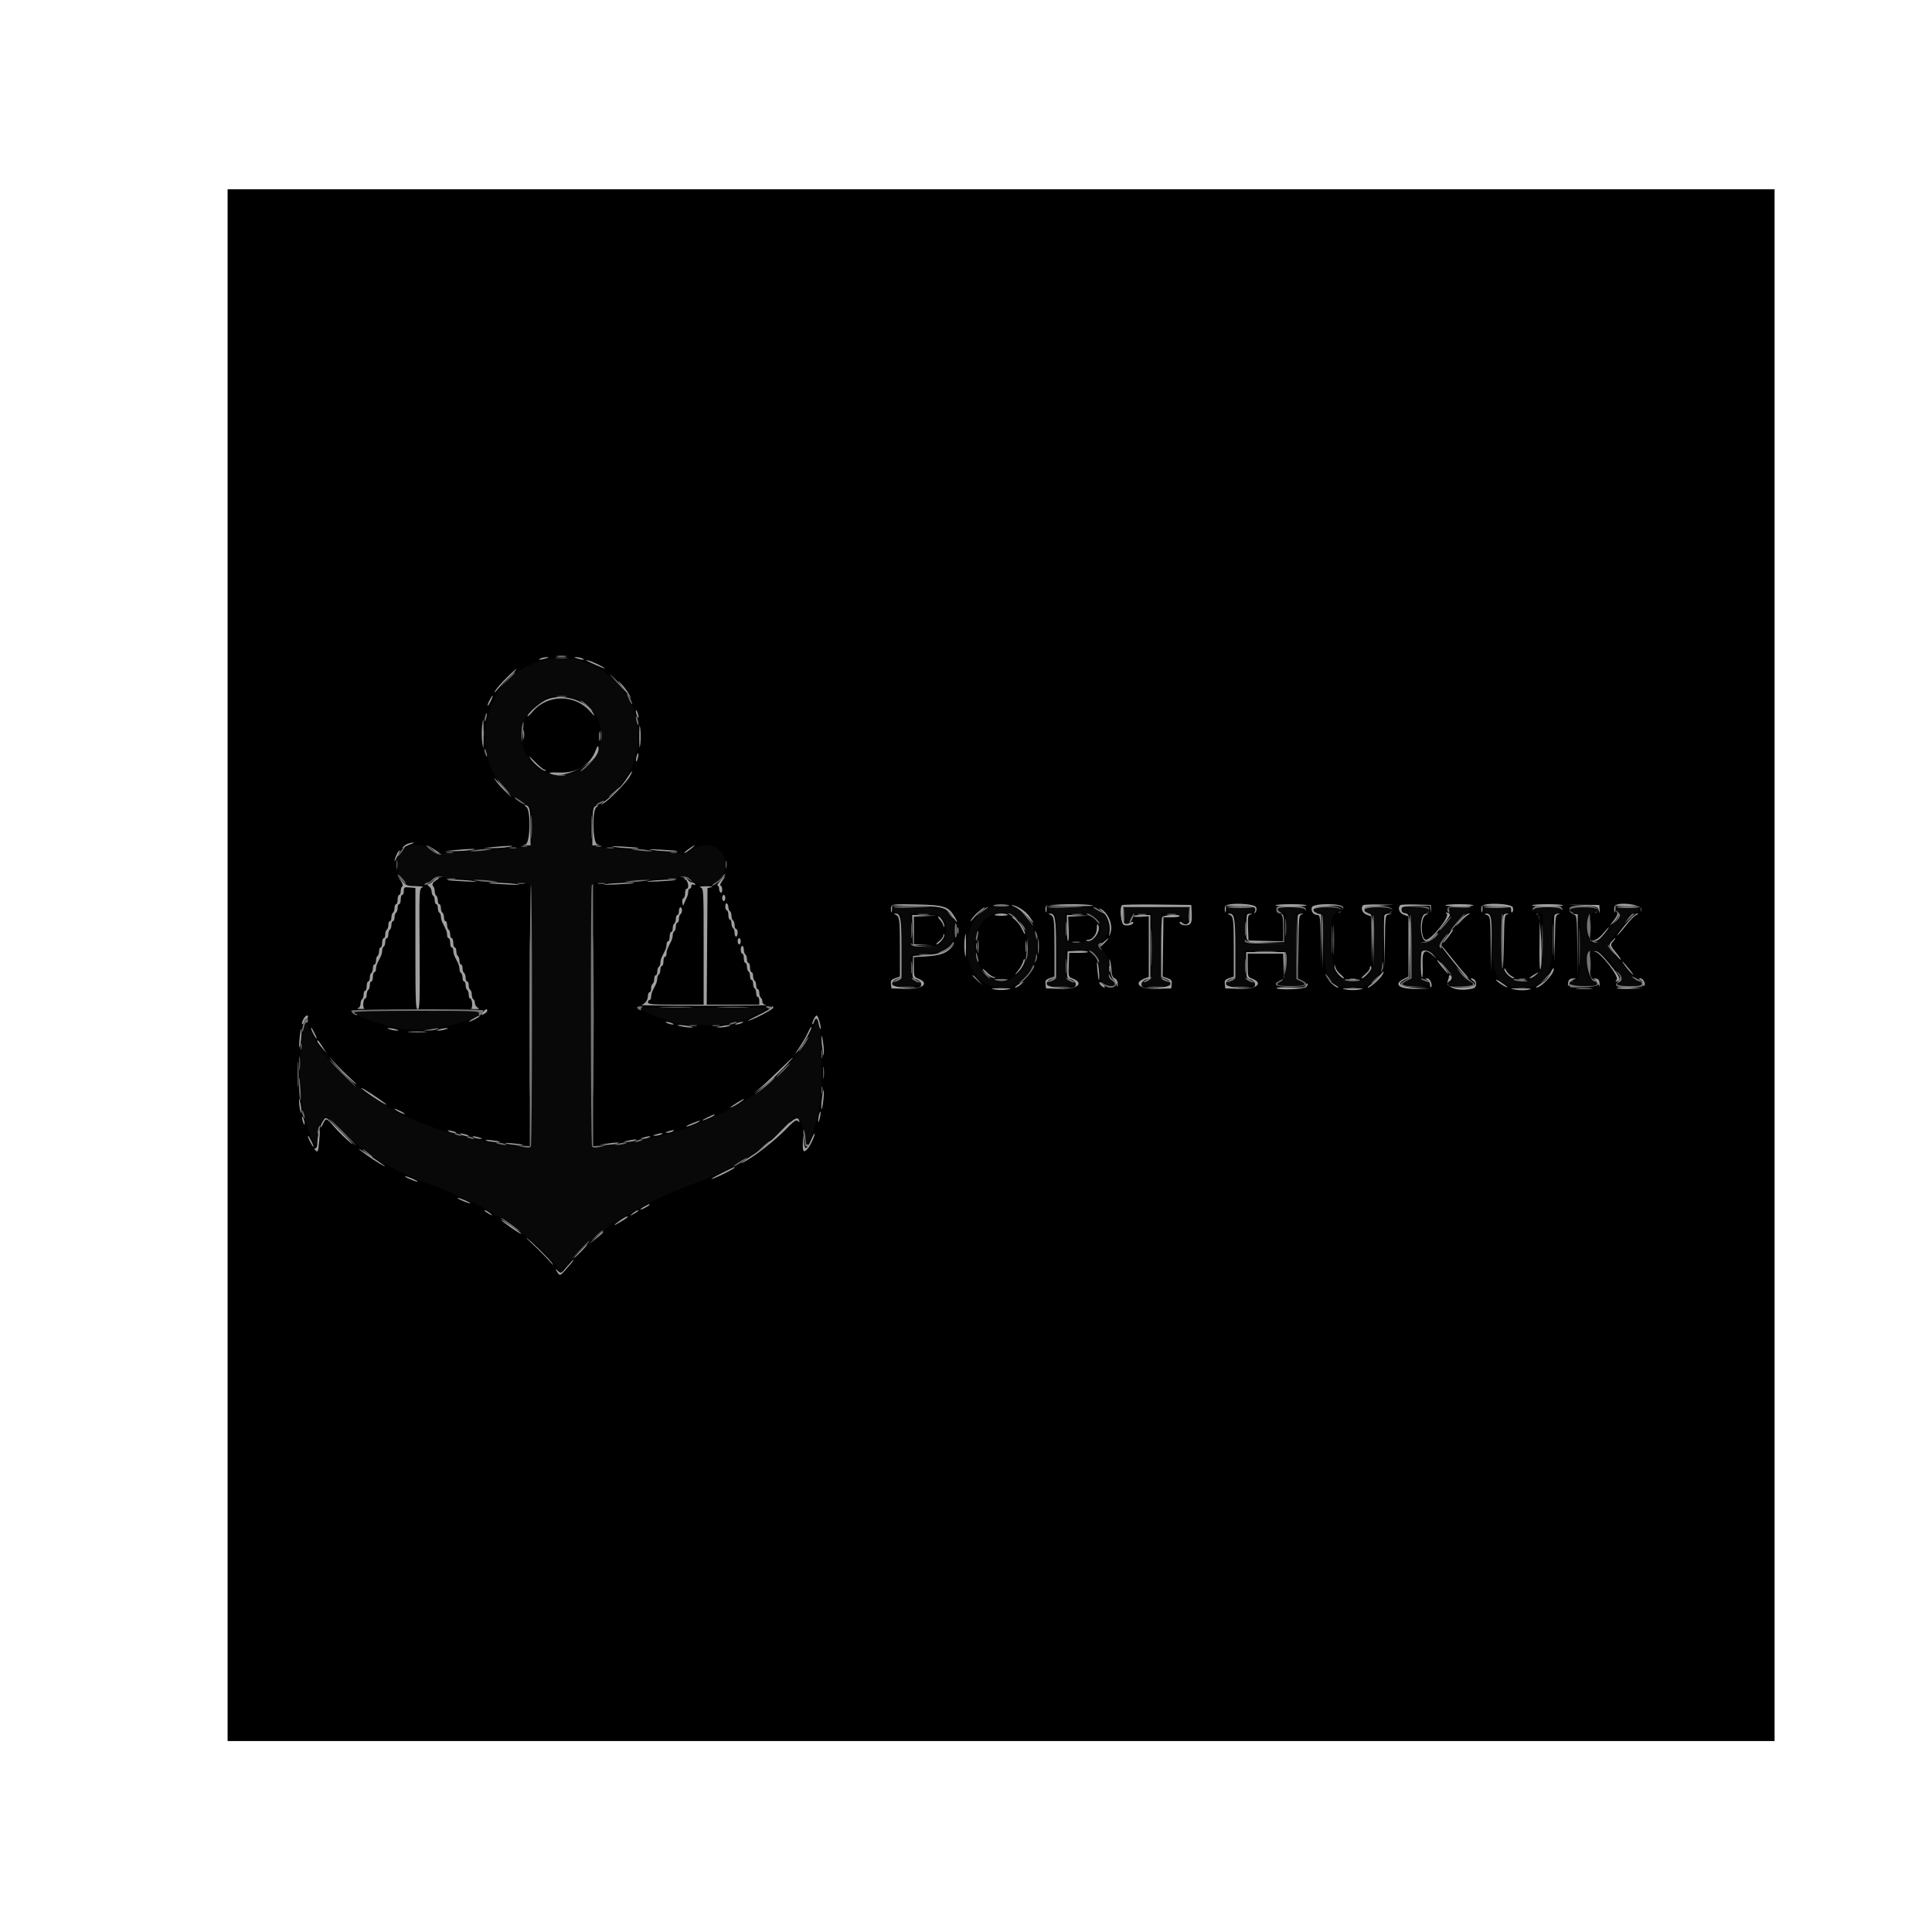 <svg id="emAtMFWV1XG1" xmlns="http://www.w3.org/2000/svg" xmlns:xlink="http://www.w3.org/1999/xlink" viewBox="0 0 2000 2000" shape-rendering="geometricPrecision" text-rendering="geometricPrecision" project-id="89fd3c835ef940798a55b78c47b8abb5" export-id="f472e0030f014d20af44f8f0df7c311e" cached="false"><rect width="1601.425" height="1606.411" rx="0" ry="0" transform="translate(235.619 195.904)" stroke-width="0"/><g transform="matrix(4 0 0 4 235.619 200)"><path d="M82.8,120.668c-17.906,2.847-22.269,29.042-6.184,37.128c2.19,1.101,2.171,1.046,2.178,6.277.007,5.765,2.256,4.924-16.877,6.315-2.795.203-5.689.483-6.431.622-1.095.206-1.585.055-2.604-.802-3.874-3.26-8.882-1.184-8.882,3.683c0,4.896,5.173,6.977,9.022,3.631.743-.647,1.243-.679,5.2-.339c12.316,1.059,14.561,1.223,16.704,1.22c4.319-.006,3.875-3.945,3.868,34.311-.003,18.417-.145,33.705-.315,33.972-.495.779-8.684-.469-17.879-2.726-18.429-4.522-33.638-15.157-39.318-27.493L20.238,214.2l-.495,1.8c-1.938,7.045-1.076,20.853,1.742,27.9c1.196,2.989,1.712,3.169,1.724.6.009-1.925,1.105-4.953,1.992-5.501.307-.19,1.893,1.083,4.342,3.485c4.307,4.226,7.979,7.007,12.492,9.464c2.819,1.535,10.489,4.852,11.219,4.852.177,0,1.273.429,2.434.954c1.162.524,3.462,1.537,5.112,2.251c2.813,1.217,4.874,2.275,9.2,4.724c4.838,2.738,15.6,12.163,15.6,13.662c0,.972,1.147.262,2.552-1.58c5.531-7.252,18.956-15.618,33.448-20.843c8.313-2.997,17.517-8.913,22.876-14.703c1.507-1.628,2.482-2.379,2.885-2.225.79.304,2.239,4.185,2.239,5.999c0,2.927,1.687-.579,3.29-6.839c1.324-5.164.96-23.856-.462-23.789-.125.006-.736,1.147-1.356,2.537-4.681,10.485-17.448,20.101-34.072,25.663-6.626,2.217-22.094,4.996-22.679,4.075-.17-.267-.312-15.555-.315-33.972-.007-38.256-.451-34.317,3.868-34.311c2.143.003,4.388-.161,16.704-1.22c4.02-.346,4.445-.315,5.2.37c3.77,3.424,9.022,1.215,9.022-3.794c0-4.639-4.626-6.602-8.719-3.7-1.245.882-1.988,1.151-2.692.974-.535-.134-3.361-.418-6.281-.63-19.396-1.409-17.109-.562-17.102-6.33.007-5.307-.01-5.259,2.311-6.436.944-.479,2.783-1.937,4.088-3.242c13.723-13.723,1.681-36.793-17.605-33.727m8.018,10.323c9.895,4.989,6.617,19.519-4.418,19.581-11.991.068-14.281-16.456-2.803-20.222c1.538-.505,5.677-.137,7.221.641m106.467,53.861c-4.585,1.322-7.39,8.905-5.314,14.367c3.094,8.144,13.016,8.625,16.385.796c3.799-8.832-2.606-17.605-11.071-15.163m-25.098.369c-.145.235.285.627.976.888l1.237.466v8.474v8.473l-1.2.418c-2.246.783-1.337,1.26,2.4,1.26c3.711,0,4.419-.364,2.5-1.284-1.064-.51-1.1-.631-1.1-3.721v-3.195l3.6-.203c7.801-.438,10.872-7.194,5.041-11.089-1.514-1.011-12.876-1.423-13.454-.487m40,0c-.145.235.285.627.976.888l1.237.466v8.474v8.473l-1.2.418c-2.246.783-1.337,1.26,2.4,1.26c3.711,0,4.42-.364,2.5-1.282-1.068-.512-1.103-.633-1.215-4.222L216.77,196h3.34c4.653,0,5.225.561,5.61,5.504.192,2.468,1.103,3.696,2.742,3.696c1.327,0,1.502-.78.338-1.507-.64-.4-.8-.933-.8-2.67c0-2.689-.535-4.163-1.925-5.307L225,194.833l1.062-.917c2.929-2.526,2.511-6.595-.854-8.312-1.791-.913-12.498-1.228-13.021-.383m19.891,1.448c.146,2.242.842,2.632,1.709.957.6-1.161.761-1.226,3.031-1.226h2.398l-.108,8.495L239,203.39l-1.1.527c-1.92.919-1.211,1.283,2.5,1.283c3.737,0,4.646-.477,2.4-1.26l-1.2-.418v-8.58-8.58l2.483.119c2.277.109,2.503.202,2.718,1.119.449,1.912,1.781,1.288,1.921-.9l.122-1.9h-8.444-8.444l.122,1.869m26.519-1.464c-.158.255.244.631.966.904l1.237.466v8.474v8.473l-1.2.418c-2.246.783-1.337,1.26,2.4,1.26c3.711,0,4.42-.364,2.5-1.282-1.069-.512-1.103-.632-1.215-4.234l-.115-3.707l5.315.111l5.315.112v3.595c0,3.527-.021,3.604-1.1,4.121-1.919.92-1.211,1.284,2.5,1.284s4.42-.364,2.5-1.283l-1.1-.527-.108-8.327-.108-8.326l1.211-.458c1.974-.745,1.15-1.271-2.189-1.397-3.537-.133-4.773.422-2.689,1.209l1.283.484-.006,3.413c-.008,4.649.239,4.458-5.626,4.325L263.4,194.2l-.114-3.865-.114-3.865l1.235-.272c.68-.149,1.166-.479,1.082-.734-.205-.621-6.522-.858-6.892-.259m22.603.156c0,.308.529.745,1.175.97l1.175.41.125,7.329c.163,9.53,1.43,11.496,7.429,11.521c6.315.027,8.096-2.914,8.096-13.367v-5.737l1-.251c2.45-.615,1.078-1.436-2.4-1.436-3.655,0-4.64.69-2.2,1.54l1.2.418-.03,6.321c-.042,8.642-1.178,10.893-5.51,10.914-4.183.021-5.365-1.945-5.585-9.289-.205-6.808.004-8.137,1.335-8.471c2.442-.613,1.062-1.433-2.41-1.433-2.65,0-3.4.124-3.4.561m22.8,0c0,.308.54.749,1.2.979l1.2.418v8.211v8.21l-1.2.621c-2.016,1.043-1.403,1.4,2.4,1.4c3.737,0,4.646-.477,2.4-1.26l-1.2-.418v-3.761-3.761l1.5.019c2.363.03,8.103,7.434,6.3,8.126-1.537.589-.39,1.055,2.6,1.055c3.338,0,3.952-.381,2.142-1.329-1.077-.564-7.736-8.541-7.74-9.272-.004-.72,5.997-7.755,7.067-8.284c1.785-.882,1.257-1.31-1.769-1.433-3.009-.121-3.314.066-2.426,1.487.726,1.164-4.777,7.631-6.494,7.631h-1.18v-3.757c0-3.673.022-3.762,1-4.007c2.45-.615,1.078-1.436-2.4-1.436-2.65,0-3.4.124-3.4.561m20.997-.156c-.158.255.235.628.942.894l1.212.458.125,7.021c.168,9.528,1.233,11.404,6.773,11.936c6.71.645,8.751-2.258,8.751-12.446v-6.337l1.204-.455C346.061,185.5,345.12,185,341.6,185s-4.461.5-2.404,1.276l1.204.455-.006,6.734c-.007,8.513-.681,9.95-4.882,10.424-4.729.533-5.909-1.57-5.911-10.539l-.001-6.85l1.234-.247c.743-.148,1.168-.447,1.068-.75-.217-.657-6.516-.928-6.905-.298m22.603.168c0,.315.405.699.9.854c1.433.447,1.487.77,1.494,8.844.006,7.99-.185,8.929-1.823,8.929-.314,0-.571.27-.571.6c0,.486.644.6,3.4.6c3.457,0,4.801-.762,2.406-1.363-1.229-.308-1.482-1.234-1.326-4.845l.12-2.792l1.6-.094c2.428-.142,8.347,7.292,6.4,8.039-1.537.589-.39,1.055,2.6,1.055c3.223,0,4.543-.776,2.285-1.343-.513-.129-2.228-1.857-3.9-3.93-4.441-5.505-4.162-4.977-3.316-6.277c1.911-2.94,5.648-7.185,6.668-7.574c1.817-.694.843-1.276-2.137-1.276-2.853,0-3.618.355-2.596,1.204.914.758.796,1.004-2.224,4.62-3.991,4.778-5.585,4.663-5.574-.404.007-3.121.18-3.583,1.494-3.993c2.234-.697.955-1.427-2.5-1.427-2.684,0-3.4.121-3.4.573M184.758,187.56c.992.928,1.242,1.485,1.242,2.774c0,3.721-1.677,4.988-6.329,4.784L177,195l-.114-4.3-.113-4.3h3.371c3.168,0,3.446.07,4.614,1.16m19.639.284c4.758,4.299,3.251,14.017-2.439,15.721-5.778,1.731-10.083-5.113-7.868-12.509c1.39-4.639,6.845-6.339,10.307-3.212m19.972-.408c3.573,3.006.815,6.748-4.781,6.485L217,193.8l-.115-3.7-.115-3.7h3.184c2.842,0,3.317.111,4.415,1.036M107.067,210.882c-.62.383,4.148,2.505,8.018,3.568c2.461.676,4.206.852,8.315.84c4.89-.014,6.265-.219,10.802-1.609c1.814-.556,6.084-2.837,5.398-2.883-3.054-.206-32.185-.131-32.533.084M32.8,211.941c0,1.001,7.618,3.653,12.855,4.475c5.735.9,19.545-2.225,19.545-4.423c0-.251-5.852-.393-16.2-.393-8.91,0-16.2.153-16.2.341" fill="#080808" fill-rule="evenodd"/><path d="M0,200v200h200h200v-200-200h-200L0,0v200m92.888-79.238c16.701,5.745,18.892,29.792,3.433,37.678l-1.521.776v4.568v4.567l1.7.218c.935.119,6.244.575,11.798,1.012l10.097.795l1.761-1.188c5.696-3.844,11.968,2.276,8.284,8.084-.915,1.443-1.486,1.907-2.7,2.194l-1.54.364-.105,15.085L123.99,210h6.805h6.805v-1c0-.55-.18-1-.4-1s-.4-.439-.4-.976-.18-1.088-.4-1.224-.4-.687-.4-1.224-.18-.976-.4-.976-.4-.439-.4-.976-.18-1.088-.4-1.224-.4-.687-.4-1.224-.18-.976-.4-.976-.4-.54-.4-1.2-.18-1.2-.4-1.2-.4-.45-.4-1s.18-1,.4-1s.4.439.4.976.18,1.088.4,1.224.4.687.4,1.224.18.976.4.976.4.54.4,1.2.18,1.2.4,1.2.4.439.4.976.18,1.088.4,1.224.4.687.4,1.224.18.976.4.976.4.439.4.976.18,1.088.4,1.224.4.597.4,1.024c0,.498.274.776.767.776c2.994,0,2.547.991-1.267,2.813-9.298,4.442-20.923,4.307-29.878-.348-2.554-1.327-2.905-1.929-1.35-2.317c1.34-.333,2.098-1.21,2.115-2.448.007-.495.193-.9.413-.9s.4-.439.4-.976.18-1.088.4-1.224.4-.687.4-1.224.18-.976.4-.976.4-.439.4-.976.18-1.088.4-1.224.4-.599.4-1.029.18-1.139.4-1.576.58-1.153.8-1.59.4-1.157.4-1.6.18-.805.4-.805.4-.54.4-1.2.18-1.2.4-1.2.4-.439.4-.976.18-1.088.4-1.224.4-.687.4-1.224.18-.976.4-.976.4-.45.4-1s.18-1,.4-1s.4.349.4.776-.18.888-.4,1.024-.4.687-.4,1.224-.18.976-.4.976-.4.439-.4.976-.18,1.088-.4,1.224-.4.599-.4,1.029-.18,1.139-.4,1.576-.58,1.153-.8,1.59-.4,1.157-.4,1.6-.18.805-.4.805-.4.54-.4,1.2-.18,1.2-.4,1.2-.4.439-.4.976-.18,1.088-.4,1.224-.4.599-.4,1.029c0,.755-.144,1.145-1.138,3.066-.254.492-.462,1.257-.462,1.7s-.18.805-.4.805-.4.27-.4.6c0,.511,1.067.6,7.2.6h7.2v-14.995-14.994l-1.449-.606c-1.775-.741-1.751-.741-1.751-.005c0,.33-.18.6-.4.6s-.4.362-.4.805-.167,1.118-.371,1.5-.505,1.055-.67,1.495c-.278.742-.312.729-.469-.187-.092-.543.029-1.053.271-1.133.241-.081.439-.672.439-1.313c0-.642.18-1.167.4-1.167.497,0,.532-1.871.041-2.174-.197-.122-5.102.136-10.9.573-5.797.438-11.126.797-11.841.798l-1.3.003v33.6c0,18.48.135,33.599.3,33.598s2.64-.346,5.5-.768c24.746-3.645,44.027-15.2,50.406-30.208.613-1.442,1.26-2.622,1.439-2.622c1.357,0,2.673,16.291,1.762,21.814-1.577,9.566-5.407,17.389-5.407,11.046c0-5.187-1.318-6.829-3.441-4.288-3.394,4.059-13.423,11.051-19.362,13.498-1.428.588-5.117,2.096-8.197,3.351-13.577,5.532-23.327,11.82-28.825,18.591-2.933,3.612-2.881,3.599-4.517,1.187-5.222-7.695-16.465-14.766-34.858-21.921-8.477-3.298-16.803-8.693-21.573-13.977-2.997-3.321-4.427-1.926-4.427,4.319c0,5.1-4.145-4.017-5.167-11.365-1.081-7.774.261-22.255,2.063-22.255.167,0,.304.225.304.5s.531,1.62,1.179,2.99c6.92,14.629,26.527,26.197,49.621,29.275c1.87.249,4.075.555,4.9.679l1.5.226v-33.635-33.635l-1.3-.003c-.715-.001-6.018-.358-11.784-.793s-10.747-.69-11.069-.567c-.741.285-1.133,1.263-.63,1.574.211.13.383.665.383,1.189s.18,1.064.4,1.2.4.687.4,1.224.18.976.4.976.4.439.4.976.18,1.088.4,1.224.4.687.4,1.224.18.976.4.976.4.439.4.976.18,1.088.4,1.224.4.687.4,1.224.18.976.4.976.4.54.4,1.2.18,1.2.4,1.2.4.439.4.976.18,1.088.4,1.224.4.687.4,1.224.18.976.4.976.4.439.4.976.18,1.088.4,1.224.4.687.4,1.224.18.976.4.976.4.439.4.976.18,1.088.4,1.224.4.676.4,1.2.18,1.064.4,1.2.4.59.4,1.01c0,.855,1.112,1.59,2.407,1.59c1.52,0,.624.934-2.351,2.45-9.049,4.612-20.353,4.622-29.64.027-3.504-1.734-3.84-2.275-1.631-2.628c1.373-.22,1.615-.404,1.615-1.23c0-.535.18-1.083.4-1.219s.4-.687.4-1.224.18-.976.4-.976.4-.54.4-1.2.18-1.2.4-1.2.4-.439.4-.976.18-1.088.4-1.224.4-.687.4-1.224.18-.976.4-.976.4-.439.4-.976.18-1.088.4-1.224.4-.687.4-1.224.18-.976.4-.976.4-.54.4-1.2.18-1.2.4-1.2.4-.439.4-.976.18-1.088.4-1.224.4-.687.4-1.224.18-.976.4-.976.4-.439.4-.976.18-1.088.4-1.224.4-.687.4-1.224.18-.976.4-.976.4-.54.4-1.2.18-1.2.4-1.2.4-.439.4-.976.17-1.082.377-1.21c.208-.128-.175-1.123-.852-2.211-3.607-5.803,2.601-11.907,8.195-8.058l1.799,1.238l10.141-.798c5.577-.44,10.905-.897,11.84-1.016l1.7-.218v-4.567-4.568l-1.587-.809c-7.335-3.742-11.969-13.715-10.236-22.027c2.557-12.263,15.118-19.607,26.711-15.618M82.215,131.623C73.017,136.211,76.105,150,86.331,150c6.791,0,11.208-6.169,9.205-12.857-1.529-5.101-8.429-7.961-13.321-5.52m-31.72,47.991l-.904.364.104,15.511L49.8,211l6,.115c7.431.142,7.72.083,7.487-1.506-.098-.665-.337-1.209-.532-1.209s-.355-.439-.355-.976-.18-1.088-.4-1.224-.4-.687-.4-1.224-.18-.976-.4-.976-.4-.439-.4-.976-.18-1.088-.4-1.224-.4-.599-.4-1.029-.18-1.139-.4-1.576-.58-1.153-.8-1.59-.4-1.157-.4-1.6-.18-.805-.4-.805-.4-.54-.4-1.2-.18-1.2-.4-1.2-.4-.362-.4-.805c0-.778-.142-1.164-1.138-3.09-.254-.492-.462-1.246-.462-1.676s-.18-.893-.4-1.029-.4-.687-.4-1.224-.18-.976-.4-.976-.4-.439-.4-.976-.18-1.088-.4-1.224-.4-.667-.4-1.181c0-.719-.827-1.584-1.333-1.394-.037.014-.474.189-.972.389m77.505.61c0,.58-.173.916-.4.776-.22-.136-.4-.597-.4-1.024s.18-.776.4-.776.4.461.4,1.024m-82.4.352c0,.563-.18,1.024-.4,1.024s-.4.54-.4,1.2-.18,1.2-.4,1.2-.4.439-.4.976-.18,1.088-.4,1.224-.4.687-.4,1.224-.18.976-.4.976-.4.439-.4.976-.18,1.088-.4,1.224-.4.687-.4,1.224-.18.976-.4.976-.4.439-.4.976-.18,1.088-.4,1.224-.4.599-.4,1.029-.18,1.139-.4,1.576-.58,1.153-.8,1.59-.4,1.157-.4,1.6-.18.805-.4.805-.4.54-.4,1.2-.18,1.2-.4,1.2-.4.439-.4.976-.18,1.088-.4,1.224-.4.687-.4,1.224-.16.976-.355.976-.434.544-.532,1.209c-.233,1.589.056,1.648,7.487,1.506l6-.115v-15.6-15.6l-1.5-.124c-1.375-.114-1.5-.039-1.5.9m83.2,1.824c0,.44-.18.8-.4.8s-.4-.36-.4-.8.18-.8.4-.8.4.36.4.8m.8,2.4c0,.414.18.864.4,1s.4.676.4,1.2.18,1.064.4,1.2.4.687.4,1.224.18.976.4.976.4.45.4,1-.18,1-.4,1-.4-.439-.4-.976-.18-1.088-.4-1.224-.4-.687-.4-1.224-.18-.976-.4-.976-.4-.54-.4-1.2-.18-1.2-.4-1.2-.4-.461-.4-1.024c0-.58.173-.916.4-.776.22.136.4.586.4,1m75.164.126c3.289,1.649,5.244,5.5,5.216,10.274-.078,13.298-17.042,15.25-19.115,2.2-1.547-9.733,5.949-16.46,13.899-12.474M185.928,185c6.433,3.877,3.186,11.994-5.003,12.505l-3.325.208v2.553c0,2.363.076,2.583,1.01,2.938c3.252,1.236,1.361,2.852-3.171,2.71L171.8,205.8l-.128-1.111c-.107-.931.072-1.181,1.1-1.539l1.228-.428-.006-7.461c-.007-7.86-.063-8.188-1.494-8.634-.892-.278-1.257-1.736-.6-2.394.719-.718,12.644-.067,14.028.767m38.16-.582c4.444,1.234,6.012,6.018,3.071,9.368-.911,1.038-1.038,1.375-.583,1.55.947.363,1.817,2.475,2.088,5.071.186,1.782.451,2.533.995,2.824c1.981,1.061.363,3.101-2.04,2.573-1.697-.373-2.058-1.031-2.511-4.579-.526-4.123-1.031-4.625-4.65-4.625h-2.658l-.117,3.103c-.113,3.011-.086,3.116.91,3.494c3.268,1.243,1.391,2.86-3.154,2.717L211.8,205.8l-.128-1.111c-.107-.931.072-1.181,1.1-1.539l1.228-.428-.006-7.461c-.007-7.86-.063-8.188-1.494-8.634-.87-.272-1.262-1.732-.633-2.36.428-.428,10.588-.303,12.221.151m25.43,2.018c.162,3.073-2.775,4.788-3.19,1.863-.113-.795-.359-.899-2.128-.899h-2l-.108,7.658-.109,7.658l1.236.431c1.037.361,1.216.61,1.109,1.542L244.2,205.8l-3.639.114c-4.532.142-6.423-1.474-3.171-2.71l1.01-.384v-7.832-7.832l-1.9.122c-1.608.103-1.919.257-2.025,1.003-.141.99-1.272,1.501-2.475,1.119-.81-.257-1.237-4.43-.526-5.141.151-.151,4.246-.226,9.1-.166l8.826.107.118,2.236m16.704-1.566c.288.906-.622,1.93-1.715,1.93-.418,0-.513.74-.423,3.3l.116,3.3l4.5.113l4.5.113v-3.37c0-3.26-.032-3.377-1-3.62-.787-.198-1-.505-1-1.444v-1.192h4h4v1.192c0,.939-.213,1.246-1,1.444l-1,.251v8.156c0,7.842.03,8.157.786,8.157c1.072,0,1.837,1.45,1.181,2.24-.379.456-1.307.563-4.128.474L271.4,205.8v-1.2c0-.94.195-1.228.9-1.328.847-.12.9-.315.9-3.3v-3.172h-4.6-4.6v3.01c0,2.851.053,3.03,1.01,3.394c3.252,1.236,1.361,2.852-3.171,2.71L258.2,205.8l-.128-1.111c-.107-.931.072-1.181,1.1-1.539l1.228-.428-.006-7.461c-.007-7.86-.063-8.188-1.494-8.634-.87-.272-1.262-1.732-.633-2.36.79-.791,7.679-.269,7.955.603m22.503.416c.102.882-.068,1.135-.903,1.344-1.395.35-1.52,1.098-1.359,8.179l.137,6.058l1.306,1.166c1.867,1.668,4.72,1.668,6.588.001l1.306-1.167.126-6.845.127-6.845-1.249-.435c-1.028-.359-1.227-.621-1.126-1.489.172-1.488,7.662-1.901,8.124-.448.316.997-.409,1.995-1.451,1.995-.704,0-.751.409-.753,6.5-.003,9.428-1.075,11.636-6.159,12.692-7.732,1.605-10.633-1.91-10.637-12.892-.002-5.896-.05-6.3-.753-6.3-1.042,0-1.767-.998-1.451-1.995.248-.78.514-.826,4.133-.719l3.869.114.125,1.086m22.797-.033c.1.863-.098,1.13-1.1,1.479-1.725.602-1.959,6.468-.258,6.468c1.221,0,6.115-5.881,5.449-6.547-.227-.227-.413-.917-.413-1.533v-1.12h3.6h3.6v1.192c0,.939-.213,1.246-1.002,1.444-.93.234-7.01,7.223-6.99,8.035.017.706,6.26,7.91,7.392,8.531c1.536.843,1.821,2.277.518,2.604-3.945.99-7.904-.495-6.341-2.378.68-.819-4.453-7.028-5.809-7.028-1.483,0-1.355,6.517.131,6.728c1.093.155,1.71,1.967.855,2.509-.712.451-6.784.458-7.493.009-.826-.523-.378-1.779.844-2.365l1.095-.525v-7.799-7.799l-1.2-.418c-1.161-.405-1.658-1.749-.92-2.487.92-.92,7.92-.05,8.042,1m21.1-.383c.289.909-.623,1.93-1.724,1.93-1.052,0-.524,14.154.569,15.245c1.804,1.803,6.589,1.292,7.721-.823.236-.441.412-3.665.412-7.552v-6.783l-1-.251c-.787-.198-1-.505-1-1.444v-1.192h4h4v1.192c0,.939-.213,1.246-1,1.444l-1,.251v5.502c0,10.915-1.881,13.861-8.8,13.781-6.452-.074-7.76-2.004-7.925-11.7l-.125-7.329-1.175-.41c-1.128-.393-1.626-1.746-.908-2.464.79-.791,7.679-.269,7.955.603m22.5.383c.1.863-.098,1.13-1.1,1.479-1.217.425-1.222.438-1.222,3.447c0,4.222.891,4.217,4.331-.021c2.458-3.029,2.854-3.758,2.042-3.758-.234,0-.369-.495-.3-1.1l.127-1.1h3.4h3.4l.125,1.086c.101.877-.069,1.135-.882,1.339-.905.227-7.043,7.174-7.043,7.971c0,.915,6.308,8.232,7.288,8.453c1.25.283,1.808,1.512,1.083,2.385-.905,1.092-6.935.619-7.102-.556-.072-.507.067-1.16.308-1.45.68-.819-4.453-7.028-5.809-7.028-1.56,0-1.341,6.432.232,6.799c1.129.264,1.617,1.891.735,2.45-.955.605-6.979.421-7.519-.23-.738-.888-.131-2.219,1.011-2.219h.973v-8.2c0-7.755-.041-8.2-.751-8.2-1.042,0-1.767-.998-1.451-1.995.462-1.453,7.952-1.04,8.124.448M197.61,187.518c-6.105,3.366-3.51,16.237,3.136,15.55c7.703-.795,7.703-15.341,0-16.136-1.237-.128-2.151.043-3.136.586M177.6,190.8v3.6h2.746c4.016,0,6.004-1.974,4.904-4.868-.746-1.962-1.488-2.332-4.679-2.332h-2.971v3.6m40.083-.5l.117,3.1l2.722-.033c3.294-.04,4.438-.867,4.438-3.21c0-2.208-1.17-2.957-4.621-2.957h-2.773l.117,3.1M132.8,193.6c0,.44-.18.8-.4.8s-.4-.36-.4-.8.18-.8.4-.8.4.36.4.8" fill="none" fill-rule="evenodd"/><path d="M85.1,120.289c.715.089,1.885.089,2.6,0c.715-.088.13-.161-1.3-.161s-2.015.073-1.3.161M72.185,126.1L70.2,128.2l2.1-1.985c1.155-1.092,2.1-2.037,2.1-2.1c0-.298-.371.034-2.215,1.985m28.196.1c2.893,3.217,3.086,3.399,2.117,2-.457-.66-1.606-1.92-2.553-2.8-1.46-1.357-1.394-1.235.436.8m3.497,4.795c.366.767.736,1.324.823,1.237.183-.183-1.031-2.632-1.305-2.632-.101,0,.116.628.482,1.395M85.3,130.287c.605.091,1.595.091,2.2,0c.605-.092.11-.167-1.1-.167s-1.705.075-1.1.167m5.9.991c2.558,2.379,4.072,3.555,2.8,2.175-.77-.835-1.76-1.708-2.2-1.94s-.71-.338-.6-.235m-24.571,4.151c-.148.586-.191,1.143-.097,1.237.095.094.292-.308.439-.895.148-.586.191-1.143.097-1.237-.095-.094-.292.308-.439.895m39.039.171c.02,1.039.65,2.746.664,1.8.006-.44-.143-1.16-.332-1.6-.211-.49-.339-.568-.332-.2m-29.412,2.084c-.135.504-.222,1.816-.194,2.916.047,1.829.077,1.761.344-.8.307-2.948.259-3.64-.15-2.116M96.52,140.4c0,1.21.075,1.705.167,1.1.091-.605.091-1.595,0-2.2-.092-.605-.167-.11-.167,1.1M66.456,144c0,.33.155.96.344,1.4.217.504.344.578.344.2c0-.33-.155-.96-.344-1.4-.217-.504-.344-.578-.344-.2m28.565,1.56c-.33.638-1.357,1.808-2.283,2.6-.925.792-1.56,1.44-1.411,1.44.542,0,3.54-2.97,4.109-4.07.322-.621.495-1.13.385-1.13s-.47.522-.8,1.16m-9.716,5.127c.609.092,1.509.09,2-.005.492-.095-.005-.171-1.105-.168s-1.503.081-.895.173M70.299,152.6c.455.66,1.424,1.74,2.153,2.4.978.887.867.678-.426-.8-2.36-2.698-2.706-3.018-1.727-1.6M99.6,155.268c-1.048.952-1.299,1.297-.6.827c1.104-.744,2.938-2.518,2.562-2.478-.089.009-.972.753-1.962,1.651m-25.218,1.31c.308.371,1.113.956,1.789,1.299c1.524.775,1.281.49-.771-.903-.868-.589-1.326-.767-1.018-.396M96,157.8c-.55.314-.82.572-.6.572s.85-.258,1.4-.572.82-.572.6-.572-.85.258-1.4.572M78.554,164c0,2.75.064,3.875.142,2.5s.078-3.625,0-5-.142-.25-.142,2.5m15.6,0c0,2.75.064,3.875.142,2.5s.078-3.625,0-5-.142-.25-.142,2.5M52.6,170c.831.66,1.89,1.184,2.355,1.164.619-.027.515-.132-.388-.394-.677-.197-1.56-.721-1.962-1.164-.401-.443-.906-.806-1.122-.806s.286.54,1.117,1.2m23.5-.924c.385.1,1.015.1,1.4,0c.385-.101.07-.183-.7-.183s-1.085.082-.7.183m19.2,0c.385.1,1.015.1,1.4,0c.385-.101.07-.183-.7-.183s-1.085.082-.7.183m-50.177.824c-.705.821-1.233,1.7-1.022,1.7.082,0,.548-.54,1.036-1.2.964-1.304.955-1.628-.014-.5m27.982-.417c.497.096,1.217.092,1.6-.008.382-.1-.025-.179-.905-.174-.88.004-1.193.086-.695.182m25.2,0c.497.096,1.217.092,1.6-.008.382-.1-.025-.179-.905-.174-.88.004-1.193.086-.695.182M64,170c-1.625.253-1.664.282-.4.305.77.014,2.3-.115,3.4-.287c1.892-.294,1.913-.311.4-.304-.88.003-2.41.132-3.4.286m41.8.018c1.1.172,2.63.304,3.4.294c1.133-.015,1.018-.078-.6-.33-1.1-.172-2.63-.304-3.4-.294-1.133.015-1.018.078.6.33m-49.095.665c.497.096,1.217.092,1.6-.008.382-.1-.025-.179-.905-.174-.88.004-1.193.086-.695.182m58,0c.497.096,1.217.092,1.6-.008.382-.1-.025-.179-.905-.174-.88.004-1.193.086-.695.182M43.714,173.8c.003,1.1.081,1.503.173.895.092-.609.09-1.509-.005-2-.095-.492-.171.005-.168,1.105m85.187,0c.004.88.086,1.193.182.695.096-.497.092-1.217-.008-1.6-.1-.382-.179.025-.174.905m-84.888,2.494c.017.413,1.989,2.637,2.174,2.452.081-.081-.378-.734-1.02-1.453-.642-.718-1.161-1.168-1.154-.999m84.06.537c-.272.437-1.076,1.148-1.784,1.58-.709.432-1.061.787-.783.788.623.001,3.574-2.653,3.278-2.949-.118-.117-.438.144-.711.581M53,177.6c-.398.44-.955.8-1.238.8s-.625.178-.759.395c-.365.59,1.063.004,1.997-.82.44-.387,1.25-.786,1.8-.885l1-.181-1.038-.055c-.586-.03-1.353.294-1.762.746m65-.509c.55.1,1.36.481,1.8.845.794.659.794.657.038-.236-.465-.549-1.167-.879-1.8-.846l-1.038.055l1,.182m-61.095.396c.609.092,1.509.09,2-.005.492-.095-.005-.171-1.105-.168s-1.503.081-.895.173m57.2,0c.609.092,1.509.09,2-.005.492-.095-.005-.171-1.105-.168s-1.503.081-.895.173m-48.905.53c1.21.167,2.92.296,3.8.287c1.383-.014,1.301-.058-.6-.321-1.21-.167-2.92-.296-3.8-.287-1.383.014-1.301.058.6.321m39-.017c-1.9.261-1.92.275-.4.298.88.012,2.59-.114,3.8-.281c2.166-.3,2.172-.304.4-.298-.99.004-2.7.13-3.8.281m-29.1.682c.495.096,1.305.096,1.8,0c.495-.095.09-.173-.9-.173s-1.395.078-.9.173m20.8,0c.495.096,1.305.096,1.8,0c.495-.095.09-.173-.9-.173s-1.395.078-.9.173M78.2,212.738v33.862l-1.8-.078-1.8-.079l1.781.372c1.316.274,1.862.242,2.094-.122.401-.631.426-67.384.025-67.631-.165-.102-.3,15.052-.3,33.676m16.067-33.671c-.379.378-.321,67.029.058,67.626.232.364.778.396,2.094.122l1.781-.372-1.8.079-1.8.078v-33.9c0-18.645-.015-33.9-.033-33.9-.019,0-.154.12-.3.267m103.871,5.239c-.254.162.674.294,2.062.294s2.316-.132,2.062-.294-1.182-.294-2.062-.294-1.808.132-2.062.294m-25.877.394c-.103.165,1.551.252,3.676.194c6.845-.188,7.6-.348,1.987-.422-3.012-.04-5.561.063-5.663.228m39.999,0c-.102.165,1.462.252,3.477.193c6.616-.192,7.35-.348,1.987-.421-2.902-.04-5.361.063-5.464.228m19.614-.041c-.373.373-.35,4.141.026,4.141.165,0,.238-.9.161-2l-.138-2h8.477h8.477l-.138,1.981c-.077,1.089.008,1.834.187,1.654.179-.179.269-1.116.2-2.081L249,184.6l-8.426-.108c-4.634-.059-8.549.016-8.7.167m26.788.041c-.102.165,1.417.3,3.376.3s3.562-.135,3.562-.3-1.519-.3-3.376-.3-3.46.135-3.562.3m12.84.2c-.291.792.105,1.501.831,1.488.597-.011.592-.056-.041-.425-.39-.227-.604-.581-.477-.788.355-.574,6.333-.466,6.929.125.404.401.451.361.237-.2-.336-.882-7.161-1.064-7.479-.2m9.456.065c-.278.725.116,1.446.766,1.403.343-.022.337-.087-.024-.233-1.727-.697-.341-1.335,2.9-1.335c3.226,0,4.519.578,2.99,1.337-.225.112-.18.156.1.1.281-.057.51-.449.51-.87c0-1.034-6.854-1.414-7.242-.402m13.2,0c-.278.725.116,1.446.766,1.403.343-.022.337-.087-.024-.233-1.727-.697-.341-1.335,2.9-1.335c3.226,0,4.519.578,2.99,1.337-.225.112-.18.156.1.1.281-.057.51-.449.51-.87c0-1.034-6.854-1.414-7.242-.402m13.142-.276c3.31.134,4.559.719,3.09,1.448-.225.112-.18.156.1.1.281-.057.51-.449.51-.87c0-.697-.328-.769-3.6-.793l-3.6-.027l3.5.142m8.434.338c-.132.345-.046.821.191,1.058.307.307.364.176.197-.461-.228-.871-.166-.888,2.786-.758c1.66.074,2.934-.001,2.832-.166-.392-.629-5.751-.338-6.006.327m9.328-.327c-.102.165,1.417.3,3.376.3s3.562-.135,3.562-.3-1.519-.3-3.376-.3-3.46.135-3.562.3m12.757.4c-.214.561-.167.601.237.2.315-.312,1.647-.5,3.544-.5s3.229.188,3.544.5c.404.401.451.361.237-.2-.226-.593-.802-.7-3.781-.7s-3.555.107-3.781.7m9.539-.135c-.278.725.116,1.446.766,1.403.343-.022.337-.087-.024-.233-1.727-.697-.341-1.335,2.9-1.335c3.226,0,4.519.578,2.99,1.337-.226.112-.18.156.1.1.28-.057.51-.449.51-.87c0-1.034-6.854-1.414-7.242-.402m12.104-.265c-.102.165,1.22.3,2.938.3s3.04-.135,2.938-.3-1.424-.3-2.938-.3-2.836.135-2.938.3m-164.677,1.329l-1.385,1.229l1.6-1.113c.88-.612,1.675-1.165,1.767-1.229.091-.064-.005-.116-.215-.116s-1.005.553-1.767,1.229m29.248-1.101c.636.487,3.167,1.808,3.167,1.653c0-.268-2.518-1.778-2.967-1.78-.201,0-.291.056-.2.127m-37.199,1.719c.531.686,1.046,1.176,1.145,1.088.098-.088-.336-.649-.966-1.247l-1.144-1.088.965,1.247m19.581.385c.762.897,1.613,1.977,1.891,2.4.278.422.249.228-.065-.432-.313-.66-1.164-1.74-1.891-2.4l-1.321-1.2l1.386,1.632m153.206-.749c.493.791.448.999-.435,2L358.2,189.4l1.1-.97c1.266-1.116,1.37-1.709.436-2.481-.607-.501-.617-.472-.115.334m-157.588.238c.092.067.707.437,1.367.824l1.2.702-.944-.823c-.52-.453-1.135-.824-1.367-.824s-.347.054-.256.121m21.016.454c.686.299,1.541.962,1.9,1.473.358.512.651.726.651.477c0-.653-2.339-2.528-3.131-2.509-.368.008-.107.26.58.559m10.751.625c-.341.66-.475,1.2-.298,1.2s.526-.54.776-1.2c.249-.66.383-1.2.298-1.2-.086,0-.435.54-.776,1.2m39.944,2.4c0,2.09.068,2.945.15,1.9s.082-2.755,0-3.8-.15-.19-.15,1.9m9.455,3.519l.199,7.081.111-6.77c.061-3.724-.029-6.91-.199-7.081-.171-.171-.22,2.875-.111,6.77m13.2-.4l.199,6.681.111-6.369c.062-3.504-.028-6.51-.198-6.682-.171-.171-.222,2.695-.112,6.37m9.51,1.619l.11,8.262-1.243.7c-2.099,1.184-1.307,1.698,2.656,1.722l3.568.023-3.5-.138c-3.709-.145-4.249-.499-2.3-1.507l1.2-.621v-8.166c0-4.491-.135-8.249-.3-8.352-.165-.102-.251,3.532-.191,8.077m12.265-6.128c-1.038,1.215-1.817,2.268-1.731,2.338.086.071,1.018-.923,2.07-2.209c2.427-2.967,2.169-3.065-.339-.129m11.432,4.69c.003,3.795.138,7.108.3,7.363.162.254.294-2.851.294-6.9s-.135-7.363-.3-7.363-.297,3.105-.294,6.9m22.637-6.267c-1.085,2.826-.036,7.002,1.737,6.92.948-.044.935-.066-.18-.307l-1.2-.259v-3.494c0-3.79,0-3.791-.357-2.86m10.183.689L361.451,189l1.275-1.175c1.325-1.222,1.477-1.44.974-1.403-.165.012-.738.597-1.274,1.3m-85.842,7.273l.016,8.395l1.1.527c1.92.919,1.211,1.283-2.5,1.283s-4.42-.364-2.5-1.282c1.121-.536,1.941-6.633,1.017-7.563-.174-.175-.26,1.277-.19,3.228.128,3.546.128,3.547-1,4.087-2.356,1.13-1.429,1.73,2.673,1.73c4.037,0,5.003-.577,2.8-1.674l-1-.498-.216-8.314-.217-8.314.017,8.395m63.581-1.395c0,3.85.06,5.425.133,3.5s.073-5.075,0-7-.133-.35-.133,3.5m2.798-.4c0,3.63.06,5.115.135,3.3.074-1.815.074-4.785,0-6.6-.075-1.815-.135-.33-.135,3.3m-27.204-5.1c-1.752,2.021-2.272,2.7-2.069,2.7.117,0,.877-.81,1.689-1.8c1.502-1.834,1.8-2.537.38-.9m34.009,6.9c0,4.4.058,6.255.13,4.121.072-2.133.072-5.733.001-8-.072-2.266-.131-.521-.131,3.879m-64.009-1.8c0,3.19.062,4.495.138,2.9s.076-4.205,0-5.8-.138-.29-.138,2.9M188.2,190.8c0,1.278.132,2.116.294,1.862s.294-1.092.294-1.862-.132-1.608-.294-1.862-.294.584-.294,1.862m17.255-1.4c.925,1.579.945,1.603.945,1.111c0-.232-.371-.847-.824-1.367l-.823-.944.702,1.2M193.8,192c-.152.691-.193,1.341-.091,1.442.102.102.3-.389.441-1.092.333-1.667.01-1.99-.35-.35m15.244-.2c.329,1.471.558,1.79.55.767-.003-.422-.189-1.037-.412-1.367-.297-.438-.334-.276-.138.6m103.046.628c-.564.696-1.4,1.184-2.2,1.283l-1.29.161l1.225.064c1.117.058,3.89-1.997,3.346-2.479-.094-.083-.581.354-1.081.971m2.53.51c-1.093,1.433-1.255,2.07-.625,2.459.228.141.294-.021.156-.38s.213-1.219.825-2.021c.586-.768.975-1.396.865-1.396s-.659.602-1.221,1.338M206.87,194.8c-.044,1.21-.174,2.65-.287,3.2l-.206,1l.429-.982c.236-.54.365-1.98.287-3.2l-.142-2.218-.081,2.2m56.398-1.2c.161.491,1.139.604,5.365.62l5.167.021-4.775-.134c-2.972-.083-4.998-.317-5.365-.62-.478-.395-.553-.373-.392.113m-76.005.847c-.278.447-1.262,1.154-2.185,1.573-.923.42-1.444.766-1.158.771c1.208.021,4.554-2.45,4.029-2.975-.099-.099-.407.185-.686.631m-10.361-.047c.124.461.849.607,3.13.631l2.968.032-2.789-.152c-1.543-.084-2.941-.366-3.13-.631-.241-.338-.294-.303-.179.12m48.474.038c-.149.241.056.736.455,1.1.682.623.693.619.173-.068-.472-.624-.468-.784.022-1.094.36-.228.397-.366.098-.37-.262-.003-.599.191-.748.432m131.824.206c0,.233.585,1.048,1.3,1.813.715.764,1.013,1.019.662.566-.35-.453-.935-1.268-1.3-1.812-.364-.544-.662-.799-.662-.567M223.722,196.81c.567.446,1.148,1.18,1.291,1.631.143.45.348.731.456.623.495-.494-1.51-3.018-2.423-3.051-.195-.007.11.352.676.797m128.545-.543c-1.262,1.261.045,7.733,1.562,7.733.314,0,.571.27.571.6c0,.486-.644.6-3.4.6-3.196,0-4.733-.694-2.9-1.309.288-.097.246-.15-.1-.125-.33.023-.658.452-.73.953-.128.9-.081.91,3.596.796c4.1-.127,5.175-.875,2.857-1.989-1.104-.53-1.123-.599-1.123-4.033c0-1.922-.015-3.494-.033-3.494-.019.001-.154.121-.3.268M193.668,197c-.006.44.143,1.16.332,1.6.438,1.019.438-.032,0-1.4-.257-.804-.323-.843-.332-.2m15.578.267c-.025.367-.15.997-.276,1.4-.218.695-.207.696.227.02.251-.391.376-1.021.276-1.4-.162-.619-.185-.621-.227-.02m89.608,2.2c-.029.477-.158,1.197-.284,1.6-.218.694-.206.695.226.021.251-.391.379-1.111.285-1.6-.172-.887-.172-.887-.227-.021m16.101,1.052c.848,1.034,1.625,1.881,1.727,1.881.273,0-2.261-3.14-2.805-3.476-.255-.158.23.56,1.078,1.595m-106.956.284c-.28.676-1.25,1.874-2.154,2.662-.905.788-1.285,1.246-.845,1.018c1.518-.786,4.195-4.221,3.686-4.73-.098-.098-.407.374-.687,1.05m111.014.921c.615.838,1.628,1.787,2.252,2.11c1.885.974,1.305,1.362-2.165,1.446l-3.3.081l3.162.137c3.603.157,4.661-.335,3.079-1.433-.528-.366-1.676-1.385-2.552-2.265l-1.593-1.6l1.117,1.524m-122.925.489c.598.63,1.159,1.064,1.247.966.088-.099-.402-.614-1.088-1.145L195,201.069l1.088,1.144m163.612-.382c.863,1.025.871,1.318.061,2.212-1.076,1.189-.304,1.557,3.263,1.557c4.06,0,4.689-.878,1.676-2.343-1.613-.784-1.652-.786-.756-.041.52.431,1.195.784,1.5.784.306,0,.556.27.556.6c0,.483-.622.6-3.2.6-2.99,0-4.137-.466-2.6-1.055.879-.338.732-1.509-.3-2.383-.899-.761-.899-.761-.2.069m-18.875,1.538L339.45,205l1.555-1.487c.855-.817,1.474-1.551,1.375-1.63-.099-.08-.799.589-1.555,1.486m-112.793-.872c-.018.383.328.921.768,1.196s.8.726.8,1.003c0,.745-2.008.613-2.969-.196-.83-.699-.83-.699-.069.2.464.548,1.212.9,1.913.9c1.483,0,1.941-1.07.836-1.951-.448-.357-.912-.919-1.031-1.249-.172-.475-.223-.455-.248.097m56.332.236c.216.403.707.988,1.091,1.3.432.351.335.071-.254-.733-1.05-1.435-1.444-1.702-.837-.567m12.436.831c-.77.75-1.038,1.171-.596.937.875-.464,2.426-2.046,2.16-2.203-.09-.054-.794.516-1.564,1.266m-123.507-.184c-1.46.806-1.532,1.062-.163.585.698-.244,1.27-.606,1.27-.804c0-.199-.045-.343-.1-.322-.055.022-.508.265-1.007.541m3.88-.013c.408.492,2.027,1.151,2.027.825c0-.073-.558-.412-1.24-.752-.938-.468-1.13-.485-.787-.073m36.12.013c-1.46.806-1.532,1.062-.163.585.698-.244,1.27-.606,1.27-.804c0-.199-.045-.343-.1-.322-.055.022-.508.265-1.007.541m3.88-.013c.408.492,2.027,1.151,2.027.825c0-.073-.558-.412-1.24-.752-.938-.468-1.13-.485-.787-.073m20.92.013c-1.295.715-1.502,1-.546.75.455-.119,1.035-.467,1.289-.773.539-.65.471-.648-.743.023m3.507-.188c0,.181.54.518,1.2.748s1.2.351,1.2.268c0-.082-.54-.419-1.2-.748s-1.2-.45-1.2-.268m18.093.188c-1.46.806-1.532,1.062-.163.585.698-.244,1.27-.606,1.27-.804c0-.199-.045-.343-.1-.322-.055.022-.508.265-1.007.541m3.88-.013c.408.492,2.027,1.151,2.027.825c0-.073-.558-.412-1.24-.752-.938-.468-1.13-.485-.787-.073m-64.51.365c.747.215,1.697.215,2.34,0c.89-.296.666-.361-1.258-.361-2.054,0-2.186.045-1.082.361m90.03-.068c.951.376,3.396.395,3.967.03.253-.162-.695-.298-2.107-.302s-2.249.118-1.86.272m19.707-.33c0,.103.581.39,1.291.638.71.247,1.115.285.9.084-.456-.427-2.191-.998-2.191-.722m24.046.303c.519.328,3.883.535,3.521.216-.092-.081-1.046-.241-2.121-.357-1.195-.128-1.739-.074-1.4.141M173.7,205.494c1.045.082,2.755.082,3.8,0s.19-.15-1.9-.15-2.945.068-1.9.15m40,0c1.045.082,2.755.082,3.8,0s.19-.15-1.9-.15-2.945.068-1.9.15m24.8,0c1.045.082,2.755.082,3.8,0s.19-.15-1.9-.15-2.945.068-1.9.15m21.6,0c1.045.082,2.755.082,3.8,0s.19-.15-1.9-.15-2.945.068-1.9.15M106,210.757c0,.197.279.465.621.596.341.131.52.075.397-.123-.123-.199.003-.453.28-.564.276-.112.097-.217-.398-.234-.495-.018-.9.129-.9.325m6.5-.059c1.925.073,5.075.073,7,0s.35-.133-3.5-.133-5.425.06-3.5.133m15,0c1.815.074,4.785.074,6.6,0c1.815-.075.33-.135-3.3-.135s-5.115.06-3.3.135m12.1.102c.776.501,1.2.501,1.2,0c0-.22-.405-.397-.9-.394-.728.005-.785.08-.3.394M32,211.551c0,.521,1.179,1.404,1.476,1.106.142-.141.047-.257-.209-.257-.257,0-.467-.18-.467-.4c0-.26,5.681-.4,16.243-.4c14.273,0,16.215.073,16.012.6-.126.33-.078.6.109.6.515,0,1.265-1.038.966-1.337-.402-.402-34.13-.315-34.13.088m-12.401,3.452c-.255.772-.388,1.627-.296,1.9.092.274.295-.183.452-1.014s.456-1.406.665-1.277c.209.13.38-.045.38-.388c0-1.126-.728-.653-1.201.779M130.2,214.8c-.504.217-.578.344-.2.344.33,0,.96-.155,1.4-.344.504-.217.578-.344.2-.344-.33,0-.96.155-1.4.344m-10.7.682c.495.096,1.305.096,1.8,0c.495-.095.09-.173-.9-.173s-1.395.078-.9.173m6,0c.495.096,1.305.096,1.8,0c.495-.095.09-.173-.9-.173s-1.395.078-.9.173m-73.3.918l-1.6.286l1.4.029c.77.016,1.76-.126,2.2-.315.943-.405.262-.405-2,0m96.437,4.3c-.812,1.265-1.058,1.808-.547,1.206c1.01-1.188,2.457-3.506,2.189-3.506-.091,0-.83,1.035-1.642,2.3m-129.744.1c0,.77.082,1.085.183.7.1-.385.1-1.015,0-1.4-.101-.385-.183-.07-.183.7m134.816,2c0,.99.078,1.395.173.9.096-.495.096-1.305,0-1.8-.095-.495-.173-.09-.173.9M18.534,225.2c0,1.65.071,2.325.157,1.5.087-.825.087-2.175,0-3-.086-.825-.157-.15-.157,1.5M29.6,227.8c1.86,1.87,3.472,3.4,3.582,3.4s-1.322-1.53-3.182-3.4-3.472-3.4-3.582-3.4s1.322,1.53,3.182,3.4m114-.8c-.972.99-1.677,1.8-1.567,1.8s.995-.81,1.967-1.8s1.677-1.8,1.567-1.8-.995.81-1.967,1.8m10.528.6c0,1.43.073,2.015.161,1.3.089-.715.089-1.885,0-2.6-.088-.715-.161-.13-.161,1.3M18.447,231.033c.026,1.302.184,2.907.35,3.567.167.661.211-.328.097-2.2-.239-3.96-.515-4.804-.447-1.367m121.545-.922c-.775.709-2.035,1.796-2.8,2.415-1.167.943-1.089.92.476-.145c1.662-1.131,4.363-3.598,3.907-3.57-.096.006-.809.591-1.583,1.3m13.709,2.089c.004.88.086,1.193.182.695.096-.497.092-1.217-.008-1.6-.1-.382-.179.025-.174.905M19.256,237.6c0,.33.155.96.344,1.4.217.504.344.578.344.2c0-.33-.155-.96-.344-1.4-.217-.504-.344-.578-.344-.2M29.6,243c1.86,1.87,3.472,3.4,3.582,3.4s-1.322-1.53-3.182-3.4-3.472-3.4-3.582-3.4s1.322,1.53,3.182,3.4m113.586-.3L141,245l2.3-2.186c2.137-2.032,2.483-2.414,2.186-2.414-.062,0-1.097,1.035-2.3,2.3m-119.757-.471c-.148.586-.191,1.143-.097,1.237.095.094.292-.308.439-.895.148-.586.191-1.143.097-1.237-.095-.094-.292.308-.439.895m125.63,1.571c.115,1.1.278,2.225.362,2.5.187.607.979.669.979.076c0-.233-.18-.312-.4-.176-.238.147-.411-.368-.428-1.276-.016-.838-.184-1.884-.375-2.324-.227-.524-.275-.111-.138,1.2M59,243.6c.44.189,1.07.344,1.4.344.378,0,.304-.127-.2-.344-.44-.189-1.07-.344-1.4-.344-.378,0-.304.127.2.344m3.2.8c.44.189,1.07.344,1.4.344.378,0,.304-.127-.2-.344-.44-.189-1.07-.344-1.4-.344-.378,0-.304.127.2.344m43.6.8c-.504.217-.578.344-.2.344.33,0,.96-.155,1.4-.344.504-.217.578-.344.2-.344-.33,0-.96.155-1.4.344m32.8,1.444l-1.6,1.432l1.8-1.315c.99-.724,1.875-1.371,1.967-1.438.091-.068.001-.12-.2-.117-.202.003-1.087.65-1.967,1.438M70,246c.55.176,1.36.32,1.8.32.633,0,.592-.066-.2-.32-.55-.176-1.36-.32-1.8-.32-.633,0-.592.066.2.32m31,0c-1.078.274-1.098.306-.2.313.55.004,1.45-.137,2-.313c1.344-.431-.108-.431-1.8,0m-66.056,1.509c.316.512,2.656,2.244,2.656,1.966c0-.099-.661-.684-1.468-1.3-.808-.616-1.343-.916-1.188-.666m97.752,3.041c-1.921,1.181-2.458,1.739-.896.931c1.254-.648,2.945-1.855,2.6-1.856-.11,0-.877.416-1.704.925M70.8,265.318c0,.092,1.08.924,2.4,1.85s2.4,1.598,2.4,1.495-.855-.799-1.9-1.546c-2.297-1.642-2.9-2.016-2.9-1.799m24.567,4.511L93.8,271.258l1.7-1.296c1.553-1.184,1.932-1.562,1.567-1.562-.074,0-.839.643-1.7,1.429m-4.38,3.871L88.6,276.2l2.5-2.387c2.322-2.218,2.683-2.613,2.387-2.613-.061,0-1.186,1.125-2.5,2.5" fill="#747474" fill-rule="evenodd"/><path d="M85.3,119.887c.605.091,1.595.091,2.2,0c.605-.092.11-.167-1.1-.167s-1.705.075-1.1.167M81,120.4c-1.019.438.032.438,1.4,0c.804-.257.843-.323.2-.332-.44-.006-1.16.143-1.6.332m9.4,0c1.368.438,2.419.438,1.4,0-.44-.189-1.16-.338-1.6-.332-.643.009-.604.075.2.332m2.4.491c.346.329,4.8,2.273,4.8,2.095c0-.236-2.789-1.62-4-1.984-.55-.166-.91-.216-.8-.111M72.03,125.57c-1.303,1.303-2.578,2.788-2.832,3.3-.272.545.005.352.67-.469.622-.769,2.026-2.254,3.119-3.3c1.094-1.045,1.859-1.901,1.7-1.901-.158,0-1.353,1.066-2.657,2.37m30.025,2.04c.74.996,1.67,2.256,2.068,2.8.442.605.38.367-.159-.61-.485-.88-1.415-2.14-2.068-2.8-1.124-1.138-1.115-1.106.159.61m-34.274,3.627c-.352.681-.569,1.308-.482,1.395s.457-.47.823-1.237c.822-1.725.537-1.857-.341-.158m14.424-.01c-1.677.837-4.605,3.46-4.605,4.126c0,.215.625-.339,1.389-1.232c3.847-4.494,10.943-4.481,14.871.028.791.908,1.243,1.271,1.004.806-1.97-3.839-8.551-5.777-12.659-3.728M105.656,134c0,.33.155.96.344,1.4.217.504.344.578.344.2c0-.33-.155-.96-.344-1.4-.217-.504-.344-.578-.344-.2m-39.802,4.1c-.131,1.155-.096,3.09.079,4.3.272,1.884.317,1.583.309-2.1-.01-4.886-.055-5.137-.388-2.2m40.686,2.5c-.003,3.07.059,3.535.265,2c.148-1.1.149-2.9.004-4-.204-1.533-.266-1.066-.269,2m-30.026-.4c.003,1.1.081,1.503.173.895.092-.609.09-1.509-.005-2-.095-.492-.171.005-.168,1.105m19.6.4c.003,1.1.081,1.503.173.895.092-.609.09-1.509-.005-2-.095-.492-.171.005-.168,1.105m-.814,3.472c-1.412,3.894-4.994,6.092-9.552,5.861-1.591-.08-2.68-.011-2.42.155c3.485,2.216,13.761-3.421,12.598-6.911-.08-.239-.362.164-.626.895m10.529,1.757c-.148.586-.191,1.143-.097,1.237.095.094.292-.308.439-.895.148-.586.191-1.143.097-1.237-.095-.094-.292.308-.439.895m-27.488.472c1.071,1.524,3.567,3.524,3.937,3.155.14-.141.034-.256-.237-.256s-1.42-.945-2.554-2.1c-1.341-1.367-1.741-1.646-1.146-.799m24.879,5.268c-1.218,1.898-3.3,4.028-5.82,5.957-.996.762-1.03.835-.2.432c1.33-.647,6.012-5.421,6.923-7.058c1.1-1.98.521-1.55-.903.669m-33.717.631c.457.66,1.697,2.01,2.753,3c1.708,1.6,1.659,1.511-.44-.8-3.16-3.479-3.277-3.59-2.313-2.2m7.797,6.632c1.216.709,1.036,9.448-.2,9.686-.772.148-.743.181.2.228l1.1.054v-4.72c0-4.598-.268-5.7-1.38-5.668-.231.007-.105.196.28.42m17.58.048c-.319.319-.48,2.062-.48,5.2v4.72l1.1-.054c.943-.047.972-.08.2-.228-1.236-.238-1.416-8.977-.2-9.686.385-.224.511-.413.28-.42s-.636.204-.9.468m-48.339,9.517c-.473.191-1.002.585-1.177.875-.246.409-.188.428.259.082.317-.246,1.117-.637,1.777-.869s.93-.425.6-.428-.987.15-1.459.34M53,169.765c.66.567,1.365,1.032,1.567,1.033.434.002.429-.002-1.367-1.161l-1.4-.903l1.2,1.031m15.8-.565l-2.6.262l2.2.034c1.21.019,3.1-.106,4.2-.278c2.625-.408.193-.42-3.8-.018m31.4.003c2.051.335,6.466.514,6.167.25-.092-.082-1.967-.245-4.167-.363-2.771-.148-3.385-.114-2,.113m19,.597c-.745.55-1.185.994-.978.986.402-.016,2.933-1.981,2.556-1.984-.123-.001-.833.448-1.578.998m-60.4.2l-2.6.262l2.2.029c1.21.017,3.19-.107,4.4-.274c2.948-.408.001-.42-4-.017m51.2-.003c2.301.339,6.654.512,6.367.253-.092-.082-2.057-.246-4.367-.363-2.944-.149-3.542-.117-2,.11m-65.902.503c-.399.499-1.166,2.68-.809,2.3.281-.299,1.469-2.8,1.329-2.8-.066,0-.3.225-.52.5m.671,7.372c.522.785.69,1.368.438,1.524-.224.138-.407.691-.407,1.228s-.18.976-.4.976-.4.54-.4,1.2-.18,1.2-.4,1.2-.4.439-.4.976-.18,1.088-.4,1.224-.4.687-.4,1.224-.18.976-.4.976-.4.439-.4.976-.18,1.088-.4,1.224-.4.687-.4,1.224-.18.976-.4.976-.4.54-.4,1.2-.18,1.2-.4,1.2-.4.439-.4.976-.18,1.088-.4,1.224-.4.687-.4,1.224-.18.976-.4.976-.4.439-.4.976-.18,1.088-.4,1.224-.4.687-.4,1.224-.18.976-.4.976-.4.54-.4,1.2-.18,1.2-.4,1.2-.4.439-.4.976-.18,1.088-.4,1.224-.4.673-.4,1.194c0,.566-.282,1.021-.7,1.13-.385.101-.07.19.7.198s1.207-.065.971-.163c-.502-.209-.25-2.559.274-2.559.195,0,.355-.439.355-.976s.18-1.088.4-1.224.4-.687.4-1.224.18-.976.4-.976.4-.54.4-1.2.18-1.2.4-1.2.4-.362.4-.805.18-1.163.4-1.6.58-1.153.8-1.59.4-1.146.4-1.576.18-.893.4-1.029.4-.687.4-1.224.18-.976.4-.976.4-.439.4-.976.18-1.088.4-1.224.4-.687.4-1.224.18-.976.4-.976.4-.439.4-.976.18-1.088.4-1.224.4-.687.4-1.224.18-.976.4-.976.4-.54.4-1.2.18-1.2.4-1.2.4-.461.4-1.024c0-.939.125-1.014,1.5-.9l1.5.124v15.7c0,13.689.077,15.7.6,15.7.525,0,.586-1.952.491-15.609-.107-15.314-.094-15.616.694-15.907.515-.191-.085-.317-1.672-.354-2.276-.052-2.567-.164-3.631-1.393L43.924,176.6l.845,1.272m82.694.128c-.588.66-.888,1.2-.666,1.2s.403.349.403.776.18.888.4,1.024c.227.14.4-.196.4-.776c0-.563-.192-1.024-.427-1.024s-.043-.54.427-1.2.782-1.2.693-1.2c-.088,0-.642.54-1.23,1.2M53.2,178c-.44.44-1.025.806-1.3.813-.305.007-.228.219.2.544.385.292.7.906.7,1.363c0,.458.18.944.4,1.08s.4.687.4,1.224.18.976.4.976.4.439.4.976.18,1.088.4,1.224.4.599.4,1.029.208,1.184.462,1.676c.996,1.926,1.138,2.312,1.138,3.09c0,.443.18.805.4.805s.4.54.4,1.2.18,1.2.4,1.2.4.362.4.805.18,1.163.4,1.6.58,1.153.8,1.59.4,1.146.4,1.576.18.893.4,1.029.4.687.4,1.224.18.976.4.976.4.439.4.976.18,1.088.4,1.224.4.687.4,1.224.16.976.355.976c.524,0,.776,2.35.274,2.559-.236.098.201.187.971.197c1.137.016,1.269-.057.7-.388-.385-.224-.7-.748-.7-1.164s-.18-.868-.4-1.004-.4-.676-.4-1.2-.18-1.064-.4-1.2-.4-.687-.4-1.224-.18-.976-.4-.976-.4-.439-.4-.976-.18-1.088-.4-1.224-.4-.687-.4-1.224-.18-.976-.4-.976-.4-.439-.4-.976-.18-1.088-.4-1.224-.4-.687-.4-1.224-.18-.976-.4-.976-.4-.54-.4-1.2-.18-1.2-.4-1.2-.4-.439-.4-.976-.18-1.088-.4-1.224-.4-.687-.4-1.224-.18-.976-.4-.976-.4-.439-.4-.976-.18-1.088-.4-1.224-.4-.687-.4-1.224-.18-.976-.4-.976-.4-.439-.4-.976-.18-1.088-.4-1.224-.4-.651-.4-1.144-.173-1.069-.383-1.279c-.462-.462-.101-1.084.983-1.699.44-.25.575-.459.3-.466s-.86.348-1.3.788m65.3-.368c.738.43.984,2.368.3,2.368-.22,0-.4.525-.4,1.167c0,.641-.198,1.232-.439,1.313-.242.08-.363.59-.271,1.133.157.916.191.929.469.187.165-.44.466-1.113.67-1.495s.371-1.057.371-1.5.18-.805.4-.805.4-.289.4-.643c0-.416.218-.559.621-.404.356.136.516.069.376-.158-.134-.217-.482-.395-.772-.395s-.751-.27-1.025-.6-.701-.595-.949-.588-.136.196.249.42m-61.667.116c.092.081,2.147.244,4.567.36c2.998.145,3.699.11,2.2-.108-2.285-.333-7.058-.511-6.767-.252m52.167.269c-1.141.166-.11.202,2.4.085c2.42-.113,4.475-.273,4.567-.354.272-.242-4.804-.046-6.967.269m-41.367.53c.092.08,2.237.241,4.767.357c3.054.14,3.861.104,2.4-.107-2.273-.328-7.461-.51-7.167-.25m30.167.267c-1.105.159.057.197,2.6.084c2.53-.113,4.675-.271,4.767-.351.274-.242-5.216-.043-7.367.267M78.191,212.8c0,18.59.049,26.195.109,16.9s.06-24.505,0-33.8-.109-1.69-.109,16.9m16.4,0c0,18.59.049,26.195.109,16.9s.06-24.505,0-33.8-.109-1.69-.109,16.9m27.798-33.126c.795.294.811.601.811,15.313v15.013h-7.2c-6.133,0-7.2-.089-7.2-.6c0-.33.18-.6.4-.6s.4-.362.4-.805.18-1.163.4-1.6.58-1.153.8-1.59.4-1.146.4-1.576.18-.893.4-1.029.4-.687.4-1.224.18-.976.4-.976.4-.54.4-1.2.18-1.2.4-1.2.4-.362.4-.805c0-.778.142-1.164,1.138-3.09.254-.492.462-1.246.462-1.676s.18-.893.4-1.029.4-.687.4-1.224.18-.976.4-.976.4-.439.4-.976.18-1.088.4-1.224.4-.597.4-1.024-.18-.776-.4-.776-.4.45-.4,1-.18,1-.4,1-.4.439-.4.976-.18,1.088-.4,1.224-.4.687-.4,1.224-.18.976-.4.976-.4.54-.4,1.2-.18,1.2-.4,1.2-.4.362-.4.805-.18,1.163-.4,1.6-.58,1.153-.8,1.59-.4,1.146-.4,1.576-.18.893-.4,1.029-.4.687-.4,1.224-.18.976-.4.976-.4.439-.4.976-.18,1.088-.4,1.224-.4.687-.4,1.224-.18.976-.4.976-.406.405-.413.9c-.016,1.138-.776,2.152-1.797,2.395-.434.104,6.95.185,16.41.181s16.705-.08,16.1-.169c-.752-.109-1.1-.398-1.1-.91c0-.412-.18-.861-.4-.997s-.4-.687-.4-1.224-.18-.976-.4-.976-.4-.439-.4-.976-.18-1.088-.4-1.224-.4-.687-.4-1.224-.18-.976-.4-.976-.4-.54-.4-1.2-.18-1.2-.4-1.2-.4-.439-.4-.976-.18-1.088-.4-1.224-.4-.687-.4-1.224-.18-.976-.4-.976-.4.45-.4,1s.18,1,.4,1s.4.54.4,1.2.18,1.2.4,1.2.4.439.4.976.18,1.088.4,1.224.4.687.4,1.224.18.976.4.976.4.439.4.976.18,1.088.4,1.224.4.687.4,1.224.18.976.4.976.4.45.4,1v1h-6.805-6.805l.105-15.082.105-15.082l1-.251c.598-.149.071-.242-1.311-.23-1.498.013-2.025.125-1.5.319M128,182.4c0,.44.18.8.4.8s.4-.36.4-.8-.18-.8-.4-.8-.4.36-.4.8m.8,2.176c0,.563.18,1.024.4,1.024s.4.54.4,1.2.18,1.2.4,1.2.4.439.4.976.18,1.088.4,1.224.4.687.4,1.224.18.976.4.976.4-.45.4-1-.18-1-.4-1-.4-.439-.4-.976-.18-1.088-.4-1.224-.4-.676-.4-1.2-.18-1.064-.4-1.2-.4-.586-.4-1-.18-.864-.4-1c-.227-.14-.4.196-.4.776m42.967-.034c-.129.336-.15.937-.047,1.335.119.459.204.308.234-.412L172,184.33l6.372.135c7.054.149,7.627.338,9.528,3.131c1.099,1.615,1.2,1.183.128-.549-1.526-2.463-2.729-2.832-9.727-2.982-5.368-.115-6.334-.045-6.534.477m32.056.208c.892.413,2.406,1.629,3.365,2.701c1.727,1.933,1.821,1.789.244-.377-.913-1.252-2.711-2.454-4.232-2.829-.55-.135-.27.092.623.505m7.931-.173c-.122.317-.137.902-.034,1.3.118.456.204.301.234-.419l.046-1.142l6.424.142c3.534.078,6.009.025,5.5-.118-2.013-.567-11.936-.374-12.17.237m19.72-.318c-.711.711-.284,4.884.526,5.141.944.3,2.4-.089,2.4-.641c0-.241-.292-.231-.771.025-1.466.785-2.079.114-1.948-2.134l.119-2.05h8.6h8.6l.12,2.067c.129,2.233-.842,3.194-2.139,2.117-.399-.331-.581-.344-.581-.041c0,.691,1.93,1.013,2.623.438.447-.371.581-1.114.495-2.745L249.4,184.2l-8.826-.107c-4.854-.06-8.949.015-9.1.166m26.68.318c-.122.317-.137.902-.034,1.3.122.473.203.343.234-.377l.046-1.1h3.557c3.618,0,4.525.416,3.786,1.736-.196.35-.138.351.238.004.289-.266.386-.813.232-1.3-.341-1.074-7.656-1.314-8.059-.263M271.2,184.3c0,.165,1.8.3,4,.3s4-.135,4-.3-1.8-.3-4-.3-4,.135-4,.3m9.398.505c-.315.994.408,1.995,1.441,1.995.687,0,.751.483.866,6.5l.124,6.5-.014-6.582-.015-6.583-1-.235c-.645-.152-1-.513-1-1.018c0-.982,6.835-1.437,7.497-.499.279.397.326.378.201-.083-.293-1.081-7.756-1.076-8.1.005m13.269-.538c-.726.726-.218,2.072.933,2.473l1.2.418.088,6.121.087,6.121.128-5.6c.148-6.517.022-7.298-1.204-7.472-.59-.084-.899-.403-.899-.928c0-.728.341-.82,3.8-1.023l3.8-.224-3.833-.076c-2.109-.043-3.954.043-4.1.19m9.613-.014c-.738.738-.241,2.082.92,2.487l1.2.418v7.799v7.799l-1.095.525c-2.952,1.415-1.409,2.729,3.095,2.637l3.4-.069-3.596-.225c-3.971-.247-4.975-1.019-2.727-2.096l1.123-.538.114-7.395c.129-8.411.04-9.089-1.215-9.267-.59-.084-.899-.403-.899-.928c0-.734.305-.81,3.672-.915l3.672-.114.186,1.114c.181,1.087.184,1.084.128-.085l-.058-1.2-3.82-.114c-2.101-.062-3.946.013-4.1.167m11.72.047c0,.165,1.62.3,3.6.3s3.6-.135,3.6-.3-1.62-.3-3.6-.3-3.6.135-3.6.3m9.354.277c-.122.317-.137.902-.034,1.3.121.467.204.328.234-.392l.046-1.115l3.7.115c3.564.111,3.699.149,3.667,1.028-.021.565.109.771.34.54.205-.205.252-.751.106-1.213-.341-1.074-7.656-1.314-8.059-.263M337.6,184.3c0,.165,1.8.3,4,.3s4-.135,4-.3-1.8-.3-4-.3-4,.135-4,.3m13.183.069c3.603.22,3.798.279,4.079,1.231.274.93.289.916.216-.2L355,184.2l-4-.031-4-.032l3.783.232m8.177.191c-.125.326-.143.919-.04,1.317.122.473.203.343.234-.377l.046-1.1h3.173c3.076,0,3.179.031,3.349,1.005.161.92.171.912.127-.1-.059-1.329-6.402-2.014-6.889-.745m-164.761,1.495c-.786.69-1.617,1.635-1.847,2.1-.229.465.051.273.622-.427.572-.699,1.531-1.638,2.133-2.087.601-.449.964-.821.807-.828s-.929.552-1.715,1.242m32.091-.266c1.456,1.189,2.286,3.569,1.932,5.544-.209,1.175-.195,1.195.196.278.872-2.044-.46-5.412-2.549-6.446-.488-.241-.303.032.421.624m89.256.746c.686.827-4.029,6.665-5.382,6.665-1.443,0-1.501-5.797-.064-6.409.887-.377.885-.382-.1-.287-1.623.156-1.561,6.831.065,7.019.91.105,1.452-.355,3.7-3.14c2.851-3.531,2.965-3.771,1.978-4.149-.523-.201-.563-.14-.197.301m-142.746.157c1.098.418,1.188,1.061,1.194,8.569l.006,7.461-1.228.428c-1.028.358-1.207.608-1.1,1.539l.128,1.111l3.639.114c4.532.142,6.423-1.474,3.171-2.71-.934-.355-1.01-.575-1.01-2.938v-2.553l3.325-.208c3.515-.219,5.169-.823,6.473-2.364l.796-.941-.997.85c-1.72,1.466-2.779,1.815-6.339,2.086l-3.458.264-.117,2.888c-.113,2.78-.081,2.897.871,3.136c1.012.254,1.625,1.162,1.224,1.812-.571.923-7.378.417-7.378-.548c0-.647.35-1.045,1.2-1.366l1.2-.453v-7.461c0-7.608-.241-9.035-1.514-8.976-.554.025-.571.075-.086.26m25.738.014c-.254.162.494.294,1.662.294s1.916-.132,1.662-.294-1.002-.294-1.662-.294-1.408.132-1.662.294m14.262-.014c1.098.418,1.188,1.061,1.194,8.569l.006,7.461-1.228.428c-1.028.358-1.207.608-1.1,1.539l.128,1.111l3.639.114c4.545.143,6.422-1.474,3.154-2.717-.996-.378-1.023-.483-.91-3.494l.117-3.103h2.672c1.546,0,2.431-.135,2.1-.32-.315-.176-1.607-.266-2.872-.2l-2.3.12-.115,3.489c-.113,3.416-.095,3.493.871,3.736c1.01.253,1.623,1.162,1.222,1.811-.571.923-7.378.417-7.378-.548c0-.647.35-1.045,1.2-1.366l1.2-.453v-7.461c0-7.608-.241-9.035-1.514-8.976-.554.025-.571.075-.086.26m46.4,0c1.098.418,1.188,1.061,1.194,8.569l.006,7.461-1.228.428c-1.028.358-1.207.608-1.1,1.539l.128,1.111l3.639.114c4.532.142,6.423-1.474,3.171-2.71-.957-.364-1.01-.543-1.01-3.394v-3.01h4.584h4.584l.134,3.3.135,3.3.082-3.5.081-3.5h-5-5v3.392c0,3.258.038,3.402.971,3.636.997.251,1.606,1.162,1.207,1.808-.571.923-7.378.417-7.378-.548c0-.647.35-1.045,1.2-1.366l1.2-.453v-7.461c0-7.608-.241-9.035-1.514-8.976-.554.025-.571.075-.086.26m4.667-.025c-.147.146-.267,1.763-.267,3.592c0,3.964-.208,3.834,5.8,3.658l4-.117v-3.595c0-2.908-.114-3.602-.6-3.638-.345-.025-.387.027-.1.124.347.116.5,1.201.5,3.551v3.384l-4.5-.113-4.5-.113-.116-3.268c-.101-2.86-.026-3.29.6-3.453.557-.145.575-.197.083-.233-.349-.025-.754.074-.9.221m13.112.244c-.108.281-.144,4.106-.079,8.5l.118,7.989.091-8.271c.082-7.495.157-8.287.791-8.453.656-.172.655-.186-.013-.23-.391-.025-.8.184-.908.465m22.398.004c-.109.284-.143,3.479-.077,7.1l.121,6.585.09-6.872c.088-6.776.102-6.875.989-7.046l.9-.173-.913-.055c-.501-.029-1.001.178-1.11.461m20.178.585c-.547.605-1.234,1.46-1.526,1.9-.291.44.168.052,1.02-.861.853-.914,1.821-1.755,2.151-1.869.516-.178.512-.211-.025-.238-.344-.018-1.073.463-1.62,1.068m6.345-.688c.881.355.902.512.99,7.475l.09,7.113.12-6.947c.122-7.13-.049-8.082-1.449-8.028-.441.018-.36.143.249.387m4.277.104c-.109.284-.143,3.389-.077,6.9l.122,6.384.089-6.671c.08-5.972.162-6.689.789-6.853.656-.172.655-.186-.013-.23-.391-.025-.801.186-.91.47m8.74-.26c.661.193.708.771.6,7.358-.064,3.931.022,7.008.193,6.837.795-.797.129-14.237-.71-14.323-.654-.067-.669-.044-.083.128m4.459.262c-.109.286-.143,3.121-.076,6.3l.124,5.782.088-6.071c.078-5.401.165-6.091.788-6.253.656-.172.655-.186-.013-.23-.391-.025-.802.187-.911.472m4.916-.257c.882.19.893.284,1.012,8.266l.12,8.073-.012-8.2-.012-8.2-1-.066c-.866-.056-.88-.039-.108.127m11.308.042c0,.239-.489,1.034-1.086,1.766-.893,1.095-.922,1.19-.163.535c1.078-.929,1.814-2.173,1.481-2.505-.127-.128-.232-.036-.232.204m1.937,2.797c-1.383,1.705-2.218,2.864-1.856,2.576s1.429-1.523,2.371-2.743c.941-1.221,2.08-2.369,2.53-2.551.644-.261.674-.337.144-.357-.377-.014-1.786,1.345-3.189,3.075m-184.251,1.2l.114,3.9l2.6.027l2.6.028-2.5-.146-2.5-.146v-3.564-3.564l2.9-.138l2.9-.138-3.114-.08-3.115-.079.115,3.9m39.914-.5c0,1.87.135,3.4.3,3.401.165,0,.242-1.431.17-3.181l-.13-3.182l2.73-.141l2.73-.14-2.9-.079-2.9-.078v3.4m17.2-3.1c0,.165.9.238,2,.161l2-.138v7.848v7.849l-1.01.384c-3.252,1.236-1.361,2.852,3.171,2.71l3.639-.114.128-1.111c.107-.932-.072-1.181-1.109-1.542l-1.236-.431.109-7.658.108-7.658h2.101c1.155,0,2.1-.135,2.1-.3-.002-.638-4.306-.324-4.558.333-.134.348-.243,3.963-.243,8.034v7.402l1.2.453c.85.321,1.2.719,1.2,1.366c0,.965-6.807,1.471-7.378.548-.399-.646.21-1.557,1.207-1.808l.971-.243v-8.193-8.192h-2.2c-1.21,0-2.2.135-2.2.3m-50.016.975c.449.482.83,1.157.848,1.5.019.375.109.434.225.149.223-.547-.966-2.524-1.519-2.524-.203,0-.002.394.446.875m19.412-.006c.608.477,1.438,1.602,1.845,2.5.408.897.745,1.394.75,1.105.02-1.165-2.436-4.474-3.32-4.474-.208,0,.118.391.725.869m21.164,2.104c0,1.589-1.08,3.012-2.322,3.059-.499.018-.62.118-.299.246c1.518.605,3.819-2.553,2.968-4.073-.248-.444-.347-.225-.347.768m-36.067.627c0,.77.082,1.085.183.7.1-.385.1-1.015,0-1.4-.101-.385-.183-.07-.183.7m167.076.778c-.746.929-1.7,1.645-2.318,1.74l-1.051.162l1.052.06c.798.046,1.407-.374,2.527-1.74.811-.99,1.381-1.8,1.267-1.8-.115,0-.779.71-1.477,1.578m-39.383-.6c-.212.297-.803,1.098-1.313,1.781-.51.682-.84,1.241-.734,1.241.314,0,2.773-3.221,2.595-3.399-.089-.09-.336.08-.548.377m-131.354,1.093c-.018.369-.506,1.044-1.086,1.5s-.881.829-.67.829c.667,0,2.219-1.919,1.998-2.471-.144-.363-.221-.318-.242.142m5.48,1.231c-.105.937-.07,2.512.078,3.5.215,1.436.276,1.092.3-1.702.033-3.847-.084-4.404-.378-1.798M209.737,195c.002,1.76.072,2.43.156,1.489.085-.94.084-2.38-.002-3.2-.086-.819-.155-.049-.154,1.711m-15.606,0c.002,1.54.074,2.121.161,1.291s.085-2.09-.003-2.8c-.089-.71-.16-.031-.158,1.509M132,193.6c0,.44.18.8.4.8s.4-.36.4-.8-.18-.8-.4-.8-.4.36-.4.8m74.524,1.4c.002,1.32.077,1.812.166,1.093s.087-1.799-.004-2.4-.164-.013-.162,1.307m20.13-1.167c-.631.554-1.067,1.087-.971,1.183.096.097.691-.362,1.321-1.02c1.392-1.453,1.212-1.537-.35-.163m131.608-.302c-.364.403-.662.88-.662,1.061c0,.483,2.543,3.781,2.927,3.796.18.006-.315-.772-1.1-1.729-1.631-1.991-1.666-2.132-.765-3.128.364-.402.572-.731.462-.731s-.498.329-.862.731M314,194.613c0,.476,6.59,8.582,6.978,8.585.209.001-.172-.583-.845-1.298-.674-.715-2.329-2.707-3.679-4.426-1.35-1.72-2.454-3.007-2.454-2.861m-4.933,1.654c-.368.368-.338,6.442.033,6.673.165.102.242-1.327.171-3.177-.146-3.795.507-4.39,2.703-2.463l1.026.9-.97-1.1c-.908-1.03-2.359-1.438-2.963-.833m44.839.022c1.46.267,6.248,6.443,5.602,7.226-.418.506-.406.581.067.425c1.129-.373.823-1.089-1.873-4.392-2.021-2.475-2.99-3.358-3.718-3.387-.892-.035-.899-.023-.078.128M228.281,200c.14,1.674.471,2.885.928,3.4.391.44.798,1.16.905,1.6.148.613.204.546.24-.286.03-.709-.232-1.234-.754-1.514-.563-.301-.814-.869-.847-1.914-.026-.817-.192-2.026-.368-2.686-.204-.76-.242-.248-.104,1.4m-22.413-1.128c-.147.587-.756,1.665-1.354,2.397-.901,1.104-.928,1.195-.159.532c1.104-.952,2.156-2.867,1.937-3.525-.086-.258-.277.01-.424.596m19.209,1.928c.126,1.43.295,2.675.376,2.767.289.328.061-3.387-.269-4.367-.21-.627-.25-.03-.107,1.6m89.144-.6c.812.99,1.549,1.8,1.64,1.8.313,0-2.462-3.569-2.788-3.584-.18-.009.337.794,1.148,1.784m47.775.194c.694.877,1.471,1.724,1.727,1.882.255.158-.23-.56-1.078-1.595-.848-1.034-1.625-1.881-1.727-1.881s.383.718,1.078,1.594m-75.542-.149c-.053.831,1.694,2.955,2.431,2.955.207,0-.166-.456-.828-1.014-.663-.557-1.282-1.412-1.376-1.9-.166-.855-.174-.857-.227-.041m9.146.319c0,.311-.554,1.031-1.231,1.6-.677.57-1.061,1.036-.854,1.036.576,0,2.485-2.039,2.485-2.655c0-.3-.09-.545-.2-.545s-.2.254-.2.564m-100.082.483c.565,1.055,2.376,2.266,3.006,2.01.267-.109.182-.208-.193-.225-.368-.018-1.253-.615-1.966-1.328-.838-.839-1.137-1-.847-.457m134.888-.217c-.007.772,1.631,2.372,2.42,2.364.316-.003.128-.232-.418-.508s-1.218-.948-1.494-1.494c-.308-.609-.504-.748-.508-.362M342.248,202c-.458,1.039-1.276,1.931-2.374,2.589-.921.552-1.476,1.005-1.233,1.007c1.437.013,5.242-4.247,4.477-5.012-.094-.093-.485.544-.87,1.416m-44.048.531c-.44.682-1.412,1.651-2.159,2.154-.748.503-1.159.915-.914.915.589,0,3.192-2.301,3.721-3.289.683-1.276.215-1.118-.648.22m39.6-.104c-.66.423-.995.77-.744.771.25.001.88-.352,1.4-.785c1.189-.99.903-.984-.656.014m-145,.098c0,.069.585.654,1.3,1.3L195.4,205l-1.175-1.3c-1.095-1.212-1.425-1.484-1.425-1.175m123.264.175c.034.165-.071.604-.234.977-.837,1.903,2.713,3.077,6.462,2.136c1.357-.341.967-2.613-.448-2.613-.219,0-.063.244.345.542c1.595,1.167.488,1.858-2.976,1.858-3.155,0-4.418-.808-2.813-1.8.22-.136.4-.507.4-.824s-.18-.576-.4-.576-.371.135-.336.3m-30.588,1.6c.722.715,1.54,1.295,1.818,1.288s.146-.211-.294-.454c-.44-.242-1.258-.822-1.819-1.288-.56-.465-.427-.261.295.454m5.024-.824c.385.1,1.015.1,1.4,0c.385-.101.07-.183-.7-.183s-1.085.082-.7.183m20,.156c.385.224.7.789.7,1.255c0,.465.112.735.248.598.492-.492-.262-2.285-.956-2.273-.651.012-.651.036.008.42m17.871.126c.542.66,2.829,2.038,2.829,1.705c0-.086-.765-.661-1.7-1.278-.961-.634-1.452-.819-1.129-.427m5.934-.275c.497.096,1.217.092,1.6-.008.382-.1-.025-.179-.905-.174-.88.004-1.193.086-.695.182m12.685.547c-.144.457-.157.937-.027,1.067.131.13.237-.069.237-.443s.405-.843.9-1.042l.9-.361-.873-.026c-.546-.016-.972.286-1.137.805m7.076-.366c.367.295.759.896.872,1.336.12.466.176.301.134-.397-.051-.851-.303-1.236-.872-1.336-.73-.127-.742-.092-.134.397m11.634-.032c.385.224.7.699.7,1.055c0,.355.106.54.237.41.448-.449-.292-1.897-.964-1.885-.614.011-.612.048.027.42m-161.1,1.195c-.66.423-.995.77-.744.771.25.001.88-.352,1.4-.785c1.189-.99.903-.984-.656.014m21-.538c0,.503,1.143,1.501,1.412,1.232.106-.106-.168-.519-.61-.919-.441-.399-.802-.54-.802-.313m53.451.721c-.208.543-.841.625-4.012.517-2.071-.07-3.681.008-3.578.173.381.612,7.208.339,7.747-.31.278-.335.413-.703.298-.817-.114-.114-.319.083-.455.437m80.505.708c.176.175,1.743.263,3.482.197l3.162-.122-3.482-.196c-1.915-.109-3.338-.054-3.162.121m-160.983.365c.866.184,2.306.186,3.2.003c1.394-.285,1.168-.333-1.573-.335-2.701-.002-2.954.05-1.627.332m90.927.021c.946.191,2.454.191,3.4,0c1.473-.297,1.246-.343-1.7-.343s-3.173.046-1.7.343m43.792.021c1.076.204,2.518.21,3.345.015c1.194-.283.857-.347-1.891-.359-3.093-.014-3.203.012-1.454.344m16.02-.23c1.052.082,2.672.081,3.6-.003s.068-.151-1.912-.15-2.74.07-1.688.153M140.733,210.78c-.073.209-1.663,1.117-3.533,2.019s-2.95,1.517-2.4,1.368c1.659-.451,6.4-2.949,6.4-3.372c0-.503-.292-.512-.467-.015m-74.655,1.244c-.475.761-.452.79.304.386.45-.241.818-.612.818-.824c0-.655-.581-.428-1.122.438M19.6,213.799c-.294.55-.431,1.104-.304,1.231.127.126.35-.143.494-.6.145-.456.432-.83.637-.83s.373-.18.373-.4c0-.739-.66-.409-1.2.599m44-.199c-.77.422-1.256.774-1.08.783.424.022,2.68-1.151,2.68-1.393c0-.262-.023-.253-1.6.61m88.049.252c-.263.578-.399,1.132-.3,1.23.098.098.297-.195.441-.652.398-1.252.889-1,1.191.611.149.792.361,1.351.471,1.24.293-.293-.626-3.481-1.003-3.481-.176,0-.536.473-.8,1.052M113.8,214.8c.44.189,1.07.344,1.4.344.378,0,.304-.127-.2-.344-.44-.189-1.07-.344-1.4-.344-.378,0-.304.127.2.344m18,0c-.504.217-.578.344-.2.344.33,0,.96-.155,1.4-.344.504-.217.578-.344.2-.344-.33,0-.96.155-1.4.344m-14.4.823c.88.182,2.05.321,2.6.308.641-.015.426-.142-.6-.354-.88-.182-2.05-.321-2.6-.308-.641.015-.426.142.6.354m10.2-.023c-1.357.286-1.363.295-.2.307.66.008,1.65-.131,2.2-.307c1.312-.42-.004-.42-2,0m22.576,1.653c-.412.914-1.435,2.671-2.273,3.904-1.184,1.743-1.26,1.942-.342.893c1.271-1.453,3.829-5.993,3.54-6.282-.097-.097-.513.571-.925,1.485m-131.51,1.115c-.147,1.41-.192,2.639-.1,2.732.248.247.749-4.154.544-4.77-.097-.29-.296.627-.444,2.038m2.934-2.215c0,.429,1.19,2.647,1.421,2.647.11,0-.098-.585-.462-1.3-.742-1.46-.959-1.764-.959-1.347M42,216.4c.55.176,1.36.32,1.8.32.633,0,.592-.066-.2-.32-.55-.176-1.36-.32-1.8-.32-.633,0-.592.066.2.32m12.8,0c-.792.254-.833.32-.2.32.44,0,1.25-.144,1.8-.32.792-.254.833-.32.2-.32-.44,0-1.25.144-1.8.32m-7.687.695c1.163.081,2.963.081,4-.002c1.038-.082.087-.148-2.113-.147s-3.049.068-1.887.149M153.685,218.6c-.008.66.125,2.1.297,3.2.254,1.635.315,1.745.335.6.013-.77-.12-2.21-.297-3.2-.232-1.309-.324-1.472-.335-.6m-130.474.9c.006.165.557.93,1.225,1.7l1.215,1.4-1.079-1.7c-1.057-1.666-1.383-2.001-1.361-1.4M18.157,228c0,2.97.063,4.185.14,2.7s.077-3.915,0-5.4-.14-.27-.14,2.7m8.432-4.019c1.466,1.891,5.202,5.674,6.411,6.491.66.445.149-.153-1.136-1.331-1.284-1.178-3.174-3.049-4.2-4.16-1.025-1.11-1.509-1.56-1.075-1M142.4,227.305c-2.09,2.032-4.34,4.11-5,4.617l-1.2.922l1.4-.899c1.723-1.107,4.843-3.915,7.161-6.445c2.664-2.907,1.831-2.27-2.361,1.805M34.59,231.584c.294.475,4.29,3.229,5.81,4.004c1.598.815.447-.106-2.935-2.347-1.724-1.143-3.018-1.888-2.875-1.657M153.8,234.4c-.156,1.347-.199,2.534-.095,2.638s.314-.916.466-2.267c.153-1.35.196-2.537.096-2.638-.101-.1-.311.92-.467,2.267M18.493,235c.001.66.139,1.74.307,2.4.423,1.663.442.026.023-2-.278-1.345-.331-1.409-.33-.4m113.403.35c-1.921,1.181-2.458,1.739-.896.931c1.254-.648,2.945-1.855,2.6-1.856-.11,0-.877.416-1.704.925M43.2,236.996c0,.274,2.449,1.488,2.632,1.305.087-.087-.47-.457-1.237-.823s-1.395-.583-1.395-.482m109.856,1.488c-.135.504-.229,1.276-.21,1.716s.199.098.4-.76c.39-1.662.224-2.5-.19-.956m-28.856.694c-.88.417-1.487.772-1.349.79.389.05,3.149-1.154,3.149-1.373c0-.268-.001-.268-1.8.583M19.256,239.2c0,.33.155.96.344,1.4.217.504.344.578.344.2c0-.33-.155-.96-.344-1.4-.217-.504-.344-.578-.344-.2m5.39.986c-.355.542-.642,1.217-.637,1.5s.298-.071.65-.786c.831-1.685.864-1.675,3.032.835c1.014,1.175,2.803,2.923,3.976,3.885c1.374,1.127.695.296-1.908-2.336-4.559-4.607-4.248-4.418-5.113-3.098M143,242.971c-1.98,2.001-4.95,4.521-6.6,5.599-3.401,2.222-4.596,3.218-2.2,1.834c2.895-1.673,7.547-5.358,10.222-8.098c2.122-2.173,2.731-2.599,3.154-2.2.42.396.488.375.341-.106-.369-1.209-1.393-.59-4.917,2.971M120,240.8c-.99.415-1.53.752-1.2.748.672-.008,4.028-1.485,3.4-1.496-.22-.004-1.21.333-2.2.748m-96.55,2.85c-.137.688-.25,1.768-.25,2.4c0,.633-.216,1.15-.48,1.15-.37,0-.371.109-.007.473.666.666.745.466,1.016-2.573.256-2.871.133-3.511-.279-1.45m33.75-.868c.33.223.945.409,1.367.412c1.023.008.704-.221-.767-.55-.876-.196-1.038-.159-.6.138m56.8.018c-.824.264-.859.326-.2.354.44.019,1.07-.141,1.4-.354.701-.453.214-.453-1.2,0m-53.6.782c.33.223.945.409,1.367.412c1.023.008.704-.221-.767-.55-.876-.196-1.038-.159-.6.138m50.4.018c-.804.257-.843.323-.2.332.44.006,1.16-.143,1.6-.332c1.019-.438-.032-.438-1.4,0m40.11,1.609c-1.056,2.499-1.624,2.528-1.816.091-.148-1.879-.151-1.875-.222.4-.076,2.422.189,2.758,1.251,1.585.701-.774,2.017-3.679,1.776-3.919-.081-.082-.526.748-.989,1.843M20.8,244.153c0,.429,1.19,2.647,1.421,2.647.11,0-.098-.585-.462-1.3-.742-1.46-.959-1.764-.959-1.347m43,.247c.44.189,1.16.338,1.6.332.643-.009.604-.075-.2-.332-1.368-.438-2.419-.438-1.4,0m43.8,0c-.804.257-.843.323-.2.332.44.006,1.16-.143,1.6-.332c1.019-.438-.032-.438-1.4,0m-40.6.797c.764.331,3.714.558,3.367.259-.092-.079-1.067-.247-2.167-.374-1.287-.149-1.715-.108-1.2.115m36.6.003c-1.367.288-1.372.295-.2.319.66.014,1.56-.13,2-.319.962-.413.164-.413-1.8,0m-31.4.785c1.222.326,4.47.535,4.167.268-.092-.081-1.337-.246-2.767-.368-1.638-.139-2.156-.103-1.4.1M98,246l-1.8.28l1.6.013c.88.007,2.14-.125,2.8-.293c1.6-.407.019-.407-2.6,0m-64,1.353c0,.095.855.781,1.9,1.526c2.173,1.548,5.298,3.445,4.7,2.853-.604-.598-6.6-4.576-6.6-4.379m94.257,6.054c-2.914,1.43-3.94,2.109-2.174,1.437c1.601-.608,5.117-2.43,5.117-2.651c0-.249.22-.34-2.943,1.214m-82.203,1.18c.336.336,3.146,1.429,3.146,1.224c0-.11-.652-.473-1.449-.806-1.476-.616-2.033-.754-1.697-.418m13.6,5.6c.336.336,3.146,1.429,3.146,1.224c0-.11-.652-.473-1.449-.806-1.476-.616-2.033-.754-1.697-.418m48.246,2.042c-1.495.811-1.404,1.149.1.371.66-.341,1.2-.706,1.2-.81c0-.258-.043-.243-1.3.439M66.8,263.62c1.387.941,2.178,1.215,1.2.416-.55-.45-1.18-.819-1.4-.821s-.13.181.2.405m38,.416c-.664.543-.731.679-.2.404c1.305-.674,2.028-1.228,1.6-1.225-.22.002-.85.371-1.4.821m-3.119,1.736c-1.96,1.386-2.096,1.693-.281.633c1.878-1.095,2.525-1.614,1.98-1.585-.209.01-.973.439-1.699.952M70.8,265.766c0,.095,1.17.99,2.6,1.99c1.43.999,2.596,1.688,2.592,1.531-.009-.302-5.192-3.816-5.192-3.521m24.351,4.668L93.4,272.068l1.9-1.482c1.736-1.354,2.159-1.786,1.751-1.786-.081,0-.936.735-1.9,1.634m-16.07,1.682c1.366,1.274,3.235,3.164,4.151,4.2.917,1.036,1.298,1.344.847.684-.823-1.206-5.185-5.525-6.681-6.615-.441-.322.316.457,1.683,1.731M91.2,273.8c-.972.99-1.677,1.8-1.567,1.8s.995-.81,1.967-1.8s1.677-1.8,1.567-1.8-.995.81-1.967,1.8m-3.396,4.022c-1.461,1.782-1.511,1.806-2.305,1.1-.798-.709-.802-.706-.259.178.7,1.141.803,1.131,1.997-.2c1.743-1.944,2.492-2.9,2.273-2.9-.117,0-.885.82-1.706,1.822" fill="#a0a0a0" fill-rule="evenodd"/><path d="M66.101,139.8c.004.88.086,1.193.182.695.096-.497.092-1.217-.008-1.6-.1-.382-.179.025-.174.905M178.7,186.689c.715.089,1.885.089,2.6,0c.715-.088.13-.161-1.3-.161s-2.015.073-1.3.161m40.007.001c.719.089,1.799.087,2.4-.004s.013-.164-1.307-.162-1.812.077-1.093.166m16.998-.003c.609.092,1.509.09,2-.005.492-.095-.005-.171-1.105-.168s-1.503.081-.895.173m7.6,0c.609.092,1.509.09,2-.005.492-.095-.005-.171-1.105-.168s-1.503.081-.895.173m42.856,6.513c0,3.41.061,4.805.136,3.1s.075-4.495,0-6.2-.136-.31-.136,3.1m66.376-3c.002,1.76.072,2.43.156,1.489.085-.94.084-2.38-.002-3.2-.086-.819-.155-.049-.154,1.711m-175.597.6c0,1.87.069,2.635.153,1.7s.084-2.465,0-3.4-.153-.17-.153,1.7m39.994-.4c0,1.65.071,2.325.157,1.5.087-.825.087-2.175,0-3-.086-.825-.157-.15-.157,1.5m22.033,4.8c0,4.29.059,6.045.131,3.9s.072-5.655,0-7.8-.131-.39-.131,3.9m24.367-4.8c0,1.65.071,2.325.157,1.5.087-.825.087-2.175,0-3-.086-.825-.157-.15-.157,1.5M193.701,195c.004.88.086,1.193.182.695.096-.497.092-1.217-.008-1.6-.1-.382-.179.025-.174.905m24.999-1.118c.495.096,1.305.096,1.8,0c.495-.095.09-.173-.9-.173s-1.395.078-.9.173m47.616,2.415c1.383.078,3.543.077,4.8-.002c1.256-.079.124-.143-2.516-.142-2.64,0-3.668.065-2.284.144M352.54,199.6c0,1.87.069,2.635.153,1.7s.084-2.465,0-3.4-.153-.17-.153,1.7M179.1,197.089c.715.089,1.885.089,2.6,0c.715-.088.13-.161-1.3-.161s-2.015.073-1.3.161M216.934,200c0,1.65.071,2.325.157,1.5.087-.825.087-2.175,0-3-.086-.825-.157-.15-.157,1.5m46.4,0c0,1.65.071,2.325.157,1.5.087-.825.087-2.175,0-3-.086-.825-.157-.15-.157,1.5m-86.406.4c0,1.43.073,2.015.161,1.3.089-.715.089-1.885,0-2.6-.088-.715-.161-.13-.161,1.3m51.165.4c0,.77.082,1.085.183.7.1-.385.1-1.015,0-1.4-.101-.385-.183-.07-.183.7m62.407,5.076c.385.1,1.015.1,1.4,0c.385-.101.07-.183-.7-.183s-1.085.082-.7.183m43.805.007c.497.096,1.217.092,1.6-.008.382-.1-.025-.179-.905-.174-.88.004-1.193.086-.695.182" fill="#7c7c7c" fill-rule="evenodd"/></g></svg>
